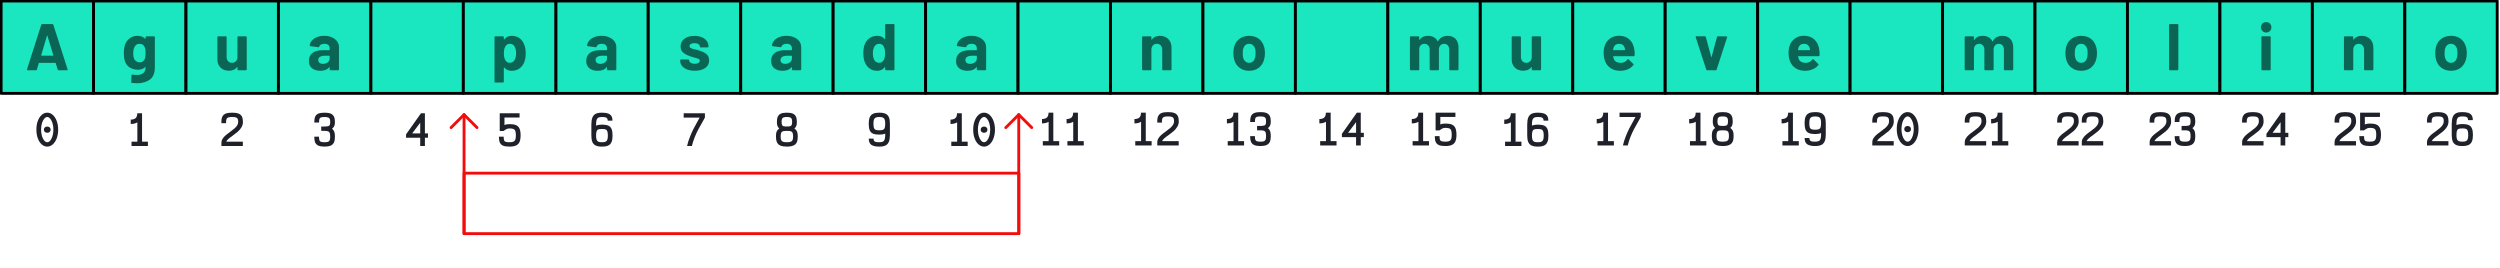 <?xml version="1.0" encoding="UTF-8" standalone="no"?>
<!DOCTYPE svg PUBLIC "-//W3C//DTD SVG 1.1//EN" "http://www.w3.org/Graphics/SVG/1.1/DTD/svg11.dtd">
<svg width="868px" height="93px" version="1.1" xmlns="http://www.w3.org/2000/svg" xmlns:xlink="http://www.w3.org/1999/xlink" xml:space="preserve" xmlns:serif="http://www.serif.com/" style="fill-rule:evenodd;clip-rule:evenodd;stroke-linecap:round;stroke-linejoin:round;stroke-miterlimit:1.5;">
    <g transform="matrix(1,0,0,1,-210.273,-229.686)">
        <g transform="matrix(0.671,0,0,0.473,0,0)">
            <g transform="matrix(0.569,0,0,0.807,28.31,166.756)">
                <rect x="502" y="396" width="84" height="84" style="fill:rgb(26,230,192);stroke:black;stroke-width:2.62px;"/>
                <g transform="matrix(60,0,0,60,523.87,459)">
                    <path d="M0.506,-0C0.499,-0 0.495,-0.003 0.493,-0.01L0.463,-0.108C0.462,-0.111 0.46,-0.112 0.458,-0.112L0.212,-0.112C0.21,-0.112 0.208,-0.111 0.207,-0.108L0.178,-0.01C0.176,-0.003 0.172,-0 0.165,-0L0.038,-0C0.034,-0 0.031,-0.001 0.029,-0.004C0.027,-0.006 0.027,-0.009 0.028,-0.014L0.244,-0.69C0.246,-0.697 0.25,-0.7 0.257,-0.7L0.414,-0.7C0.421,-0.7 0.425,-0.697 0.427,-0.69L0.643,-0.014C0.644,-0.013 0.644,-0.011 0.644,-0.009C0.644,-0.003 0.64,-0 0.633,-0L0.506,-0ZM0.243,-0.227C0.242,-0.223 0.244,-0.221 0.247,-0.221L0.423,-0.221C0.427,-0.221 0.428,-0.223 0.427,-0.227L0.337,-0.524C0.336,-0.527 0.335,-0.528 0.334,-0.528C0.333,-0.527 0.332,-0.526 0.331,-0.524L0.243,-0.227Z" style="fill:rgb(11,101,85);fill-rule:nonzero;"/>
                </g>
            </g>
        </g>
        <g transform="matrix(0.671,0,0,0.473,0,0)">
            <g transform="matrix(0.569,0,0,0.807,76.147,166.756)">
                <rect x="502" y="396" width="84" height="84" style="fill:rgb(26,230,192);stroke:black;stroke-width:2.62px;"/>
                <g transform="matrix(60,0,0,60,527.32,459)">
                    <path d="M0.366,-0.502C0.366,-0.505 0.367,-0.508 0.37,-0.511C0.372,-0.513 0.375,-0.514 0.378,-0.514L0.495,-0.514C0.498,-0.514 0.501,-0.513 0.504,-0.511C0.506,-0.508 0.507,-0.505 0.507,-0.502L0.507,-0.046C0.507,0.041 0.482,0.104 0.432,0.141C0.381,0.178 0.316,0.197 0.237,0.197C0.214,0.197 0.188,0.195 0.159,0.192C0.152,0.191 0.149,0.187 0.149,0.179L0.153,0.076C0.153,0.067 0.158,0.064 0.167,0.065C0.191,0.069 0.213,0.071 0.233,0.071C0.276,0.071 0.309,0.062 0.332,0.043C0.355,0.024 0.366,-0.006 0.366,-0.047C0.366,-0.049 0.365,-0.05 0.364,-0.051C0.363,-0.051 0.361,-0.05 0.36,-0.049C0.335,-0.022 0.298,-0.008 0.249,-0.008C0.206,-0.008 0.166,-0.019 0.13,-0.04C0.093,-0.061 0.067,-0.094 0.052,-0.141C0.042,-0.172 0.037,-0.211 0.037,-0.26C0.037,-0.312 0.043,-0.354 0.055,-0.387C0.069,-0.428 0.093,-0.46 0.126,-0.485C0.159,-0.51 0.198,-0.522 0.242,-0.522C0.293,-0.522 0.333,-0.507 0.36,-0.476C0.361,-0.475 0.363,-0.474 0.364,-0.475C0.365,-0.475 0.366,-0.476 0.366,-0.478L0.366,-0.502ZM0.358,-0.179C0.363,-0.199 0.366,-0.226 0.366,-0.261C0.366,-0.282 0.365,-0.298 0.364,-0.309C0.363,-0.32 0.36,-0.331 0.357,-0.341C0.351,-0.359 0.341,-0.374 0.327,-0.385C0.313,-0.396 0.296,-0.401 0.275,-0.401C0.255,-0.401 0.238,-0.396 0.224,-0.385C0.21,-0.374 0.2,-0.359 0.193,-0.341C0.184,-0.321 0.179,-0.294 0.179,-0.26C0.179,-0.223 0.183,-0.196 0.191,-0.18C0.197,-0.162 0.208,-0.148 0.223,-0.137C0.238,-0.126 0.255,-0.12 0.276,-0.12C0.297,-0.12 0.315,-0.126 0.329,-0.137C0.343,-0.148 0.353,-0.162 0.358,-0.179Z" style="fill:rgb(11,101,85);fill-rule:nonzero;"/>
                </g>
            </g>
        </g>
        <g transform="matrix(0.671,0,0,0.473,0,0)">
            <g transform="matrix(0.569,0,0,0.807,123.985,166.756)">
                <rect x="502" y="396" width="84" height="84" style="fill:rgb(26,230,192);stroke:black;stroke-width:2.62px;"/>
                <g transform="matrix(60,0,0,60,527.65,459)">
                    <path d="M0.352,-0.502C0.352,-0.505 0.353,-0.508 0.356,-0.511C0.358,-0.513 0.361,-0.514 0.364,-0.514L0.481,-0.514C0.484,-0.514 0.487,-0.513 0.49,-0.511C0.492,-0.508 0.493,-0.505 0.493,-0.502L0.493,-0.012C0.493,-0.009 0.492,-0.006 0.49,-0.004C0.487,-0.001 0.484,-0 0.481,-0L0.364,-0C0.361,-0 0.358,-0.001 0.356,-0.004C0.353,-0.006 0.352,-0.009 0.352,-0.012L0.352,-0.046C0.352,-0.048 0.351,-0.049 0.35,-0.05C0.349,-0.05 0.347,-0.049 0.346,-0.047C0.319,-0.011 0.278,0.007 0.222,0.007C0.171,0.007 0.13,-0.008 0.097,-0.039C0.064,-0.07 0.048,-0.113 0.048,-0.168L0.048,-0.502C0.048,-0.505 0.049,-0.508 0.052,-0.511C0.054,-0.513 0.057,-0.514 0.06,-0.514L0.176,-0.514C0.179,-0.514 0.182,-0.513 0.185,-0.511C0.187,-0.508 0.188,-0.505 0.188,-0.502L0.188,-0.203C0.188,-0.176 0.195,-0.155 0.21,-0.138C0.224,-0.121 0.244,-0.113 0.269,-0.113C0.292,-0.113 0.31,-0.12 0.325,-0.134C0.34,-0.147 0.349,-0.165 0.352,-0.187L0.352,-0.502Z" style="fill:rgb(11,101,85);fill-rule:nonzero;"/>
                </g>
            </g>
        </g>
        <g transform="matrix(0.671,0,0,0.473,0,0)">
            <g transform="matrix(0.569,0,0,0.807,171.822,166.756)">
                <rect x="502" y="396" width="84" height="84" style="fill:rgb(26,230,192);stroke:black;stroke-width:2.62px;"/>
                <g transform="matrix(60,0,0,60,528.16,459)">
                    <path d="M0.257,-0.522C0.3,-0.522 0.339,-0.515 0.373,-0.5C0.407,-0.485 0.434,-0.464 0.453,-0.438C0.471,-0.412 0.481,-0.383 0.481,-0.351L0.481,-0.012C0.481,-0.009 0.48,-0.006 0.478,-0.004C0.475,-0.001 0.472,-0 0.469,-0L0.352,-0C0.349,-0 0.346,-0.001 0.344,-0.004C0.341,-0.006 0.34,-0.009 0.34,-0.012L0.34,-0.045C0.34,-0.047 0.339,-0.048 0.338,-0.049C0.337,-0.05 0.335,-0.049 0.334,-0.047C0.306,-0.01 0.261,0.008 0.199,0.008C0.147,0.008 0.105,-0.005 0.073,-0.03C0.041,-0.055 0.025,-0.093 0.025,-0.142C0.025,-0.193 0.043,-0.233 0.079,-0.262C0.115,-0.29 0.166,-0.304 0.233,-0.304L0.335,-0.304C0.338,-0.304 0.34,-0.306 0.34,-0.309L0.34,-0.331C0.34,-0.353 0.333,-0.37 0.32,-0.383C0.307,-0.395 0.287,-0.401 0.26,-0.401C0.239,-0.401 0.222,-0.397 0.209,-0.39C0.195,-0.383 0.186,-0.372 0.182,-0.359C0.18,-0.352 0.176,-0.348 0.169,-0.349L0.048,-0.365C0.04,-0.366 0.036,-0.369 0.037,-0.374C0.04,-0.402 0.051,-0.427 0.071,-0.45C0.09,-0.473 0.116,-0.49 0.149,-0.503C0.181,-0.516 0.217,-0.522 0.257,-0.522ZM0.237,-0.097C0.266,-0.097 0.29,-0.105 0.31,-0.12C0.33,-0.135 0.34,-0.155 0.34,-0.179L0.34,-0.215C0.34,-0.218 0.338,-0.22 0.335,-0.22L0.263,-0.22C0.233,-0.22 0.21,-0.214 0.193,-0.203C0.175,-0.192 0.167,-0.176 0.167,-0.155C0.167,-0.137 0.173,-0.123 0.186,-0.113C0.199,-0.102 0.216,-0.097 0.237,-0.097Z" style="fill:rgb(11,101,85);fill-rule:nonzero;"/>
                </g>
            </g>
        </g>
        <g transform="matrix(0.671,0,0,0.473,0,0)">
            <g transform="matrix(0.569,0,0,0.807,219.66,166.756)">
                <rect x="502" y="396" width="84" height="84" style="fill:rgb(26,230,192);stroke:black;stroke-width:2.62px;"/>
            </g>
        </g>
        <g transform="matrix(0.671,0,0,0.473,0,0)">
            <g transform="matrix(0.569,0,0,0.807,315.334,166.756)">
                <rect x="502" y="396" width="84" height="84" style="fill:rgb(26,230,192);stroke:black;stroke-width:2.62px;"/>
                <g transform="matrix(60,0,0,60,528.16,459)">
                    <path d="M0.257,-0.522C0.3,-0.522 0.339,-0.515 0.373,-0.5C0.407,-0.485 0.434,-0.464 0.453,-0.438C0.471,-0.412 0.481,-0.383 0.481,-0.351L0.481,-0.012C0.481,-0.009 0.48,-0.006 0.478,-0.004C0.475,-0.001 0.472,-0 0.469,-0L0.352,-0C0.349,-0 0.346,-0.001 0.344,-0.004C0.341,-0.006 0.34,-0.009 0.34,-0.012L0.34,-0.045C0.34,-0.047 0.339,-0.048 0.338,-0.049C0.337,-0.05 0.335,-0.049 0.334,-0.047C0.306,-0.01 0.261,0.008 0.199,0.008C0.147,0.008 0.105,-0.005 0.073,-0.03C0.041,-0.055 0.025,-0.093 0.025,-0.142C0.025,-0.193 0.043,-0.233 0.079,-0.262C0.115,-0.29 0.166,-0.304 0.233,-0.304L0.335,-0.304C0.338,-0.304 0.34,-0.306 0.34,-0.309L0.34,-0.331C0.34,-0.353 0.333,-0.37 0.32,-0.383C0.307,-0.395 0.287,-0.401 0.26,-0.401C0.239,-0.401 0.222,-0.397 0.209,-0.39C0.195,-0.383 0.186,-0.372 0.182,-0.359C0.18,-0.352 0.176,-0.348 0.169,-0.349L0.048,-0.365C0.04,-0.366 0.036,-0.369 0.037,-0.374C0.04,-0.402 0.051,-0.427 0.071,-0.45C0.09,-0.473 0.116,-0.49 0.149,-0.503C0.181,-0.516 0.217,-0.522 0.257,-0.522ZM0.237,-0.097C0.266,-0.097 0.29,-0.105 0.31,-0.12C0.33,-0.135 0.34,-0.155 0.34,-0.179L0.34,-0.215C0.34,-0.218 0.338,-0.22 0.335,-0.22L0.263,-0.22C0.233,-0.22 0.21,-0.214 0.193,-0.203C0.175,-0.192 0.167,-0.176 0.167,-0.155C0.167,-0.137 0.173,-0.123 0.186,-0.113C0.199,-0.102 0.216,-0.097 0.237,-0.097Z" style="fill:rgb(11,101,85);fill-rule:nonzero;"/>
                </g>
            </g>
        </g>
        <g transform="matrix(0.671,0,0,0.473,0,0)">
            <g transform="matrix(0.569,0,0,0.807,267.497,166.756)">
                <rect x="502" y="396" width="84" height="84" style="fill:rgb(26,230,192);stroke:black;stroke-width:2.62px;"/>
                <g transform="matrix(60,0,0,60,526.96,459)">
                    <path d="M0.511,-0.376C0.523,-0.342 0.529,-0.302 0.529,-0.256C0.529,-0.21 0.523,-0.168 0.51,-0.131C0.495,-0.088 0.47,-0.055 0.438,-0.03C0.405,-0.005 0.364,0.008 0.315,0.008C0.267,0.008 0.23,-0.009 0.203,-0.042C0.202,-0.044 0.2,-0.045 0.199,-0.044C0.198,-0.043 0.197,-0.042 0.197,-0.04L0.197,0.174C0.197,0.177 0.196,0.18 0.194,0.183C0.191,0.185 0.188,0.186 0.185,0.186L0.068,0.186C0.065,0.186 0.062,0.185 0.06,0.183C0.057,0.18 0.056,0.177 0.056,0.174L0.056,-0.502C0.056,-0.505 0.057,-0.508 0.06,-0.511C0.062,-0.513 0.065,-0.514 0.068,-0.514L0.185,-0.514C0.188,-0.514 0.191,-0.513 0.194,-0.511C0.196,-0.508 0.197,-0.505 0.197,-0.502L0.197,-0.469C0.197,-0.467 0.198,-0.466 0.199,-0.466C0.2,-0.465 0.202,-0.466 0.203,-0.467C0.231,-0.504 0.27,-0.522 0.319,-0.522C0.365,-0.522 0.405,-0.509 0.439,-0.484C0.472,-0.458 0.496,-0.422 0.511,-0.376ZM0.358,-0.152C0.375,-0.178 0.383,-0.213 0.383,-0.258C0.383,-0.3 0.376,-0.333 0.362,-0.358C0.347,-0.387 0.322,-0.401 0.288,-0.401C0.257,-0.401 0.234,-0.387 0.219,-0.358C0.205,-0.334 0.198,-0.3 0.198,-0.257C0.198,-0.212 0.205,-0.178 0.22,-0.153C0.235,-0.126 0.258,-0.113 0.288,-0.113C0.318,-0.113 0.341,-0.126 0.358,-0.152Z" style="fill:rgb(11,101,85);fill-rule:nonzero;"/>
                </g>
            </g>
        </g>
        <g transform="matrix(0.671,0,0,0.473,0,0)">
            <g transform="matrix(0.569,0,0,0.807,363.172,166.756)">
                <rect x="502" y="396" width="84" height="84" style="fill:rgb(26,230,192);stroke:black;stroke-width:2.62px;"/>
                <g transform="matrix(60,0,0,60,528.94,459)">
                    <path d="M0.257,0.007C0.212,0.007 0.173,0.001 0.14,-0.012C0.107,-0.025 0.081,-0.042 0.063,-0.065C0.044,-0.088 0.035,-0.113 0.035,-0.142L0.035,-0.152C0.035,-0.155 0.036,-0.158 0.039,-0.161C0.041,-0.163 0.044,-0.164 0.047,-0.164L0.158,-0.164C0.161,-0.164 0.164,-0.163 0.167,-0.161C0.169,-0.158 0.17,-0.155 0.17,-0.152L0.17,-0.151C0.17,-0.136 0.178,-0.124 0.195,-0.114C0.211,-0.103 0.231,-0.098 0.256,-0.098C0.279,-0.098 0.297,-0.102 0.311,-0.112C0.325,-0.121 0.332,-0.132 0.332,-0.145C0.332,-0.157 0.326,-0.166 0.314,-0.172C0.302,-0.178 0.282,-0.184 0.255,-0.191C0.224,-0.199 0.199,-0.207 0.181,-0.214C0.138,-0.229 0.104,-0.247 0.079,-0.268C0.054,-0.289 0.041,-0.32 0.041,-0.36C0.041,-0.409 0.06,-0.448 0.099,-0.478C0.137,-0.507 0.188,-0.521 0.251,-0.521C0.294,-0.521 0.331,-0.514 0.363,-0.501C0.395,-0.487 0.42,-0.468 0.438,-0.443C0.455,-0.418 0.464,-0.39 0.464,-0.359C0.464,-0.356 0.463,-0.353 0.461,-0.351C0.458,-0.348 0.455,-0.347 0.452,-0.347L0.345,-0.347C0.342,-0.347 0.339,-0.348 0.337,-0.351C0.334,-0.353 0.333,-0.356 0.333,-0.359C0.333,-0.374 0.326,-0.386 0.311,-0.396C0.296,-0.406 0.276,-0.411 0.251,-0.411C0.229,-0.411 0.211,-0.407 0.197,-0.399C0.183,-0.391 0.176,-0.38 0.176,-0.366C0.176,-0.353 0.183,-0.343 0.197,-0.336C0.21,-0.329 0.233,-0.322 0.265,-0.315C0.272,-0.313 0.281,-0.311 0.29,-0.309C0.299,-0.306 0.309,-0.303 0.32,-0.3C0.367,-0.286 0.405,-0.268 0.432,-0.246C0.459,-0.224 0.473,-0.192 0.473,-0.15C0.473,-0.101 0.454,-0.062 0.415,-0.035C0.376,-0.007 0.323,0.007 0.257,0.007Z" style="fill:rgb(11,101,85);fill-rule:nonzero;"/>
                </g>
            </g>
        </g>
        <g transform="matrix(0.671,0,0,0.473,0,0)">
            <g transform="matrix(0.569,0,0,0.807,411.009,166.756)">
                <rect x="502" y="396" width="84" height="84" style="fill:rgb(26,230,192);stroke:black;stroke-width:2.62px;"/>
                <g transform="matrix(60,0,0,60,528.16,459)">
                    <path d="M0.257,-0.522C0.3,-0.522 0.339,-0.515 0.373,-0.5C0.407,-0.485 0.434,-0.464 0.453,-0.438C0.471,-0.412 0.481,-0.383 0.481,-0.351L0.481,-0.012C0.481,-0.009 0.48,-0.006 0.478,-0.004C0.475,-0.001 0.472,-0 0.469,-0L0.352,-0C0.349,-0 0.346,-0.001 0.344,-0.004C0.341,-0.006 0.34,-0.009 0.34,-0.012L0.34,-0.045C0.34,-0.047 0.339,-0.048 0.338,-0.049C0.337,-0.05 0.335,-0.049 0.334,-0.047C0.306,-0.01 0.261,0.008 0.199,0.008C0.147,0.008 0.105,-0.005 0.073,-0.03C0.041,-0.055 0.025,-0.093 0.025,-0.142C0.025,-0.193 0.043,-0.233 0.079,-0.262C0.115,-0.29 0.166,-0.304 0.233,-0.304L0.335,-0.304C0.338,-0.304 0.34,-0.306 0.34,-0.309L0.34,-0.331C0.34,-0.353 0.333,-0.37 0.32,-0.383C0.307,-0.395 0.287,-0.401 0.26,-0.401C0.239,-0.401 0.222,-0.397 0.209,-0.39C0.195,-0.383 0.186,-0.372 0.182,-0.359C0.18,-0.352 0.176,-0.348 0.169,-0.349L0.048,-0.365C0.04,-0.366 0.036,-0.369 0.037,-0.374C0.04,-0.402 0.051,-0.427 0.071,-0.45C0.09,-0.473 0.116,-0.49 0.149,-0.503C0.181,-0.516 0.217,-0.522 0.257,-0.522ZM0.237,-0.097C0.266,-0.097 0.29,-0.105 0.31,-0.12C0.33,-0.135 0.34,-0.155 0.34,-0.179L0.34,-0.215C0.34,-0.218 0.338,-0.22 0.335,-0.22L0.263,-0.22C0.233,-0.22 0.21,-0.214 0.193,-0.203C0.175,-0.192 0.167,-0.176 0.167,-0.155C0.167,-0.137 0.173,-0.123 0.186,-0.113C0.199,-0.102 0.216,-0.097 0.237,-0.097Z" style="fill:rgb(11,101,85);fill-rule:nonzero;"/>
                </g>
            </g>
        </g>
        <g transform="matrix(0.671,0,0,0.473,0,0)">
            <g transform="matrix(0.569,0,0,0.807,458.846,166.756)">
                <rect x="502" y="396" width="84" height="84" style="fill:rgb(26,230,192);stroke:black;stroke-width:2.62px;"/>
                <g transform="matrix(60,0,0,60,527.02,459)">
                    <path d="M0.371,-0.688C0.371,-0.691 0.372,-0.694 0.375,-0.697C0.377,-0.699 0.38,-0.7 0.383,-0.7L0.5,-0.7C0.503,-0.7 0.506,-0.699 0.509,-0.697C0.511,-0.694 0.512,-0.691 0.512,-0.688L0.512,-0.012C0.512,-0.009 0.511,-0.006 0.509,-0.004C0.506,-0.001 0.503,-0 0.5,-0L0.383,-0C0.38,-0 0.377,-0.001 0.375,-0.004C0.372,-0.006 0.371,-0.009 0.371,-0.012L0.371,-0.045C0.371,-0.047 0.37,-0.048 0.369,-0.049C0.368,-0.049 0.366,-0.048 0.365,-0.047C0.337,-0.01 0.299,0.008 0.25,0.008C0.203,0.008 0.163,-0.005 0.13,-0.031C0.096,-0.057 0.072,-0.093 0.057,-0.138C0.046,-0.173 0.04,-0.213 0.04,-0.259C0.04,-0.306 0.046,-0.348 0.058,-0.383C0.073,-0.426 0.097,-0.46 0.131,-0.485C0.164,-0.509 0.204,-0.522 0.253,-0.522C0.301,-0.522 0.338,-0.505 0.365,-0.472C0.366,-0.47 0.368,-0.469 0.369,-0.47C0.37,-0.471 0.371,-0.472 0.371,-0.474L0.371,-0.688ZM0.35,-0.156C0.363,-0.181 0.37,-0.214 0.37,-0.257C0.37,-0.302 0.363,-0.337 0.348,-0.362C0.333,-0.388 0.31,-0.401 0.281,-0.401C0.25,-0.401 0.226,-0.388 0.21,-0.362C0.193,-0.336 0.185,-0.301 0.185,-0.256C0.185,-0.216 0.192,-0.183 0.206,-0.156C0.223,-0.127 0.247,-0.113 0.28,-0.113C0.31,-0.113 0.333,-0.127 0.35,-0.156Z" style="fill:rgb(11,101,85);fill-rule:nonzero;"/>
                </g>
            </g>
        </g>
        <g transform="matrix(0.671,0,0,0.473,0,0)">
            <g transform="matrix(0.569,0,0,0.807,506.684,166.756)">
                <rect x="502" y="396" width="84" height="84" style="fill:rgb(26,230,192);stroke:black;stroke-width:2.62px;"/>
                <g transform="matrix(60,0,0,60,528.16,459)">
                    <path d="M0.257,-0.522C0.3,-0.522 0.339,-0.515 0.373,-0.5C0.407,-0.485 0.434,-0.464 0.453,-0.438C0.471,-0.412 0.481,-0.383 0.481,-0.351L0.481,-0.012C0.481,-0.009 0.48,-0.006 0.478,-0.004C0.475,-0.001 0.472,-0 0.469,-0L0.352,-0C0.349,-0 0.346,-0.001 0.344,-0.004C0.341,-0.006 0.34,-0.009 0.34,-0.012L0.34,-0.045C0.34,-0.047 0.339,-0.048 0.338,-0.049C0.337,-0.05 0.335,-0.049 0.334,-0.047C0.306,-0.01 0.261,0.008 0.199,0.008C0.147,0.008 0.105,-0.005 0.073,-0.03C0.041,-0.055 0.025,-0.093 0.025,-0.142C0.025,-0.193 0.043,-0.233 0.079,-0.262C0.115,-0.29 0.166,-0.304 0.233,-0.304L0.335,-0.304C0.338,-0.304 0.34,-0.306 0.34,-0.309L0.34,-0.331C0.34,-0.353 0.333,-0.37 0.32,-0.383C0.307,-0.395 0.287,-0.401 0.26,-0.401C0.239,-0.401 0.222,-0.397 0.209,-0.39C0.195,-0.383 0.186,-0.372 0.182,-0.359C0.18,-0.352 0.176,-0.348 0.169,-0.349L0.048,-0.365C0.04,-0.366 0.036,-0.369 0.037,-0.374C0.04,-0.402 0.051,-0.427 0.071,-0.45C0.09,-0.473 0.116,-0.49 0.149,-0.503C0.181,-0.516 0.217,-0.522 0.257,-0.522ZM0.237,-0.097C0.266,-0.097 0.29,-0.105 0.31,-0.12C0.33,-0.135 0.34,-0.155 0.34,-0.179L0.34,-0.215C0.34,-0.218 0.338,-0.22 0.335,-0.22L0.263,-0.22C0.233,-0.22 0.21,-0.214 0.193,-0.203C0.175,-0.192 0.167,-0.176 0.167,-0.155C0.167,-0.137 0.173,-0.123 0.186,-0.113C0.199,-0.102 0.216,-0.097 0.237,-0.097Z" style="fill:rgb(11,101,85);fill-rule:nonzero;"/>
                </g>
            </g>
        </g>
        <g transform="matrix(0.671,0,0,0.473,0,0)">
            <g transform="matrix(0.569,0,0,0.807,554.521,166.756)">
                <rect x="502" y="396" width="84" height="84" style="fill:rgb(26,230,192);stroke:black;stroke-width:2.62px;"/>
            </g>
        </g>
        <g transform="matrix(0.671,0,0,0.473,0,0)">
            <g transform="matrix(0.569,0,0,0.807,602.359,166.756)">
                <rect x="502" y="396" width="84" height="84" style="fill:rgb(26,230,192);stroke:black;stroke-width:2.62px;"/>
                <g transform="matrix(60,0,0,60,527.59,459)">
                    <path d="M0.32,-0.522C0.373,-0.522 0.416,-0.506 0.449,-0.473C0.482,-0.44 0.498,-0.396 0.498,-0.34L0.498,-0.012C0.498,-0.009 0.497,-0.006 0.495,-0.004C0.492,-0.001 0.489,-0 0.486,-0L0.369,-0C0.366,-0 0.363,-0.001 0.361,-0.004C0.358,-0.006 0.357,-0.009 0.357,-0.012L0.357,-0.311C0.357,-0.338 0.349,-0.359 0.335,-0.376C0.32,-0.393 0.3,-0.401 0.275,-0.401C0.25,-0.401 0.231,-0.393 0.216,-0.376C0.201,-0.359 0.193,-0.338 0.193,-0.311L0.193,-0.012C0.193,-0.009 0.192,-0.006 0.19,-0.004C0.187,-0.001 0.184,-0 0.181,-0L0.064,-0C0.061,-0 0.058,-0.001 0.056,-0.004C0.053,-0.006 0.052,-0.009 0.052,-0.012L0.052,-0.502C0.052,-0.505 0.053,-0.508 0.056,-0.511C0.058,-0.513 0.061,-0.514 0.064,-0.514L0.181,-0.514C0.184,-0.514 0.187,-0.513 0.19,-0.511C0.192,-0.508 0.193,-0.505 0.193,-0.502L0.193,-0.467C0.193,-0.465 0.194,-0.464 0.195,-0.463C0.196,-0.462 0.197,-0.463 0.198,-0.464C0.225,-0.503 0.266,-0.522 0.32,-0.522Z" style="fill:rgb(11,101,85);fill-rule:nonzero;"/>
                </g>
            </g>
        </g>
        <g transform="matrix(0.671,0,0,0.473,0,0)">
            <g transform="matrix(0.569,0,0,0.807,650.196,166.756)">
                <rect x="502" y="396" width="84" height="84" style="fill:rgb(26,230,192);stroke:black;stroke-width:2.62px;"/>
                <g transform="matrix(60,0,0,60,527.29,459)">
                    <path d="M0.279,0.008C0.223,0.008 0.175,-0.007 0.135,-0.036C0.095,-0.065 0.068,-0.105 0.053,-0.156C0.044,-0.187 0.039,-0.221 0.039,-0.258C0.039,-0.297 0.044,-0.333 0.053,-0.364C0.068,-0.413 0.096,-0.452 0.136,-0.48C0.176,-0.508 0.224,-0.522 0.28,-0.522C0.335,-0.522 0.381,-0.508 0.42,-0.481C0.459,-0.453 0.486,-0.414 0.502,-0.365C0.513,-0.332 0.518,-0.297 0.518,-0.26C0.518,-0.224 0.513,-0.19 0.504,-0.159C0.489,-0.107 0.462,-0.066 0.423,-0.037C0.383,-0.007 0.335,0.008 0.279,0.008ZM0.279,-0.113C0.301,-0.113 0.32,-0.12 0.335,-0.133C0.35,-0.146 0.361,-0.165 0.368,-0.188C0.373,-0.209 0.376,-0.233 0.376,-0.258C0.376,-0.286 0.373,-0.31 0.368,-0.329C0.361,-0.352 0.349,-0.369 0.334,-0.382C0.319,-0.395 0.3,-0.401 0.278,-0.401C0.255,-0.401 0.237,-0.395 0.222,-0.382C0.207,-0.369 0.196,-0.352 0.189,-0.329C0.184,-0.313 0.181,-0.289 0.181,-0.258C0.181,-0.228 0.183,-0.205 0.188,-0.188C0.195,-0.165 0.206,-0.146 0.222,-0.133C0.237,-0.12 0.256,-0.113 0.279,-0.113Z" style="fill:rgb(11,101,85);fill-rule:nonzero;"/>
                </g>
            </g>
        </g>
        <g transform="matrix(0.671,0,0,0.473,0,0)">
            <g transform="matrix(0.569,0,0,0.807,698.033,166.756)">
                <rect x="502" y="396" width="84" height="84" style="fill:rgb(26,230,192);stroke:black;stroke-width:2.62px;"/>
            </g>
        </g>
        <g transform="matrix(0.671,0,0,0.473,0,0)">
            <g transform="matrix(0.569,0,0,0.807,745.871,166.756)">
                <rect x="502" y="396" width="84" height="84" style="fill:rgb(26,230,192);stroke:black;stroke-width:2.62px;"/>
                <g transform="matrix(60,0,0,60,518.95,459)">
                    <path d="M0.622,-0.522C0.674,-0.522 0.715,-0.506 0.744,-0.475C0.773,-0.444 0.788,-0.4 0.788,-0.343L0.788,-0.012C0.788,-0.009 0.787,-0.006 0.785,-0.004C0.782,-0.001 0.779,-0 0.776,-0L0.659,-0C0.656,-0 0.653,-0.001 0.651,-0.004C0.648,-0.006 0.647,-0.009 0.647,-0.012L0.647,-0.312C0.647,-0.339 0.64,-0.361 0.626,-0.377C0.612,-0.393 0.593,-0.401 0.57,-0.401C0.547,-0.401 0.528,-0.393 0.513,-0.377C0.498,-0.361 0.491,-0.34 0.491,-0.313L0.491,-0.012C0.491,-0.009 0.49,-0.006 0.488,-0.004C0.485,-0.001 0.482,-0 0.479,-0L0.363,-0C0.36,-0 0.357,-0.001 0.355,-0.004C0.352,-0.006 0.351,-0.009 0.351,-0.012L0.351,-0.312C0.351,-0.339 0.344,-0.36 0.329,-0.377C0.314,-0.393 0.295,-0.401 0.272,-0.401C0.251,-0.401 0.233,-0.395 0.219,-0.382C0.204,-0.369 0.196,-0.352 0.193,-0.329L0.193,-0.012C0.193,-0.009 0.192,-0.006 0.19,-0.004C0.187,-0.001 0.184,-0 0.181,-0L0.064,-0C0.061,-0 0.058,-0.001 0.056,-0.004C0.053,-0.006 0.052,-0.009 0.052,-0.012L0.052,-0.502C0.052,-0.505 0.053,-0.508 0.056,-0.511C0.058,-0.513 0.061,-0.514 0.064,-0.514L0.181,-0.514C0.184,-0.514 0.187,-0.513 0.19,-0.511C0.192,-0.508 0.193,-0.505 0.193,-0.502L0.193,-0.463C0.193,-0.461 0.194,-0.46 0.195,-0.459C0.196,-0.458 0.198,-0.459 0.199,-0.461C0.226,-0.502 0.269,-0.522 0.326,-0.522C0.359,-0.522 0.389,-0.515 0.414,-0.501C0.439,-0.487 0.458,-0.467 0.471,-0.441C0.473,-0.437 0.475,-0.437 0.478,-0.441C0.493,-0.468 0.513,-0.489 0.538,-0.502C0.563,-0.515 0.591,-0.522 0.622,-0.522Z" style="fill:rgb(11,101,85);fill-rule:nonzero;"/>
                </g>
            </g>
        </g>
        <g transform="matrix(0.671,0,0,0.473,0,0)">
            <g transform="matrix(0.569,0,0,0.807,793.708,166.756)">
                <rect x="502" y="396" width="84" height="84" style="fill:rgb(26,230,192);stroke:black;stroke-width:2.62px;"/>
                <g transform="matrix(60,0,0,60,527.65,459)">
                    <path d="M0.352,-0.502C0.352,-0.505 0.353,-0.508 0.356,-0.511C0.358,-0.513 0.361,-0.514 0.364,-0.514L0.481,-0.514C0.484,-0.514 0.487,-0.513 0.49,-0.511C0.492,-0.508 0.493,-0.505 0.493,-0.502L0.493,-0.012C0.493,-0.009 0.492,-0.006 0.49,-0.004C0.487,-0.001 0.484,-0 0.481,-0L0.364,-0C0.361,-0 0.358,-0.001 0.356,-0.004C0.353,-0.006 0.352,-0.009 0.352,-0.012L0.352,-0.046C0.352,-0.048 0.351,-0.049 0.35,-0.05C0.349,-0.05 0.347,-0.049 0.346,-0.047C0.319,-0.011 0.278,0.007 0.222,0.007C0.171,0.007 0.13,-0.008 0.097,-0.039C0.064,-0.07 0.048,-0.113 0.048,-0.168L0.048,-0.502C0.048,-0.505 0.049,-0.508 0.052,-0.511C0.054,-0.513 0.057,-0.514 0.06,-0.514L0.176,-0.514C0.179,-0.514 0.182,-0.513 0.185,-0.511C0.187,-0.508 0.188,-0.505 0.188,-0.502L0.188,-0.203C0.188,-0.176 0.195,-0.155 0.21,-0.138C0.224,-0.121 0.244,-0.113 0.269,-0.113C0.292,-0.113 0.31,-0.12 0.325,-0.134C0.34,-0.147 0.349,-0.165 0.352,-0.187L0.352,-0.502Z" style="fill:rgb(11,101,85);fill-rule:nonzero;"/>
                </g>
            </g>
        </g>
        <g transform="matrix(0.671,0,0,0.473,0,0)">
            <g transform="matrix(0.569,0,0,0.807,841.546,166.756)">
                <rect x="502" y="396" width="84" height="84" style="fill:rgb(26,230,192);stroke:black;stroke-width:2.62px;"/>
                <g transform="matrix(60,0,0,60,527.62,459)">
                    <path d="M0.507,-0.31C0.511,-0.285 0.512,-0.256 0.511,-0.225C0.51,-0.217 0.506,-0.213 0.498,-0.213L0.189,-0.213C0.185,-0.213 0.184,-0.211 0.185,-0.208C0.187,-0.195 0.191,-0.181 0.196,-0.168C0.213,-0.131 0.249,-0.112 0.302,-0.112C0.345,-0.113 0.378,-0.13 0.403,-0.164C0.406,-0.168 0.409,-0.17 0.412,-0.17C0.414,-0.17 0.416,-0.169 0.419,-0.166L0.491,-0.095C0.494,-0.092 0.496,-0.089 0.496,-0.086C0.496,-0.085 0.495,-0.082 0.492,-0.078C0.47,-0.051 0.442,-0.029 0.407,-0.015C0.372,0 0.334,0.008 0.293,0.008C0.236,0.008 0.187,-0.005 0.148,-0.031C0.108,-0.057 0.079,-0.093 0.062,-0.14C0.048,-0.173 0.041,-0.217 0.041,-0.271C0.041,-0.308 0.046,-0.34 0.056,-0.368C0.071,-0.415 0.098,-0.453 0.137,-0.481C0.175,-0.509 0.22,-0.523 0.273,-0.523C0.34,-0.523 0.393,-0.504 0.434,-0.465C0.474,-0.426 0.498,-0.375 0.507,-0.31ZM0.274,-0.401C0.232,-0.401 0.204,-0.381 0.191,-0.342C0.188,-0.333 0.186,-0.323 0.184,-0.31C0.184,-0.307 0.186,-0.305 0.189,-0.305L0.362,-0.305C0.366,-0.305 0.367,-0.307 0.366,-0.31C0.363,-0.329 0.361,-0.339 0.361,-0.338C0.355,-0.358 0.345,-0.374 0.33,-0.385C0.315,-0.396 0.296,-0.401 0.274,-0.401Z" style="fill:rgb(11,101,85);fill-rule:nonzero;"/>
                </g>
            </g>
        </g>
        <g transform="matrix(0.671,0,0,0.473,0,0)">
            <g transform="matrix(0.569,0,0,0.807,889.383,166.756)">
                <rect x="502" y="396" width="84" height="84" style="fill:rgb(26,230,192);stroke:black;stroke-width:2.62px;"/>
                <g transform="matrix(60,0,0,60,528.4,459)">
                    <path d="M0.195,-0C0.188,-0 0.184,-0.003 0.182,-0.01L0.022,-0.501C0.021,-0.502 0.021,-0.504 0.021,-0.506C0.021,-0.512 0.025,-0.515 0.032,-0.515L0.161,-0.515C0.168,-0.515 0.173,-0.512 0.175,-0.505L0.257,-0.202C0.258,-0.2 0.259,-0.199 0.26,-0.199C0.261,-0.199 0.262,-0.2 0.263,-0.202L0.345,-0.505C0.347,-0.512 0.352,-0.515 0.359,-0.515L0.488,-0.513C0.492,-0.513 0.495,-0.512 0.497,-0.51C0.499,-0.507 0.499,-0.504 0.498,-0.499L0.339,-0.01C0.337,-0.003 0.333,-0 0.326,-0L0.195,-0Z" style="fill:rgb(11,101,85);fill-rule:nonzero;"/>
                </g>
            </g>
        </g>
        <g transform="matrix(0.671,0,0,0.473,0,0)">
            <g transform="matrix(0.569,0,0,0.807,937.22,166.756)">
                <rect x="502" y="396" width="84" height="84" style="fill:rgb(26,230,192);stroke:black;stroke-width:2.62px;"/>
                <g transform="matrix(60,0,0,60,527.62,459)">
                    <path d="M0.507,-0.31C0.511,-0.285 0.512,-0.256 0.511,-0.225C0.51,-0.217 0.506,-0.213 0.498,-0.213L0.189,-0.213C0.185,-0.213 0.184,-0.211 0.185,-0.208C0.187,-0.195 0.191,-0.181 0.196,-0.168C0.213,-0.131 0.249,-0.112 0.302,-0.112C0.345,-0.113 0.378,-0.13 0.403,-0.164C0.406,-0.168 0.409,-0.17 0.412,-0.17C0.414,-0.17 0.416,-0.169 0.419,-0.166L0.491,-0.095C0.494,-0.092 0.496,-0.089 0.496,-0.086C0.496,-0.085 0.495,-0.082 0.492,-0.078C0.47,-0.051 0.442,-0.029 0.407,-0.015C0.372,0 0.334,0.008 0.293,0.008C0.236,0.008 0.187,-0.005 0.148,-0.031C0.108,-0.057 0.079,-0.093 0.062,-0.14C0.048,-0.173 0.041,-0.217 0.041,-0.271C0.041,-0.308 0.046,-0.34 0.056,-0.368C0.071,-0.415 0.098,-0.453 0.137,-0.481C0.175,-0.509 0.22,-0.523 0.273,-0.523C0.34,-0.523 0.393,-0.504 0.434,-0.465C0.474,-0.426 0.498,-0.375 0.507,-0.31ZM0.274,-0.401C0.232,-0.401 0.204,-0.381 0.191,-0.342C0.188,-0.333 0.186,-0.323 0.184,-0.31C0.184,-0.307 0.186,-0.305 0.189,-0.305L0.362,-0.305C0.366,-0.305 0.367,-0.307 0.366,-0.31C0.363,-0.329 0.361,-0.339 0.361,-0.338C0.355,-0.358 0.345,-0.374 0.33,-0.385C0.315,-0.396 0.296,-0.401 0.274,-0.401Z" style="fill:rgb(11,101,85);fill-rule:nonzero;"/>
                </g>
            </g>
        </g>
        <g transform="matrix(0.671,0,0,0.473,0,0)">
            <g transform="matrix(0.569,0,0,0.807,985.058,166.756)">
                <rect x="502" y="396" width="84" height="84" style="fill:rgb(26,230,192);stroke:black;stroke-width:2.62px;"/>
            </g>
        </g>
        <g transform="matrix(0.671,0,0,0.473,0,0)">
            <g transform="matrix(0.569,0,0,0.807,1032.9,166.756)">
                <rect x="502" y="396" width="84" height="84" style="fill:rgb(26,230,192);stroke:black;stroke-width:2.62px;"/>
                <g transform="matrix(60,0,0,60,518.95,459)">
                    <path d="M0.622,-0.522C0.674,-0.522 0.715,-0.506 0.744,-0.475C0.773,-0.444 0.788,-0.4 0.788,-0.343L0.788,-0.012C0.788,-0.009 0.787,-0.006 0.785,-0.004C0.782,-0.001 0.779,-0 0.776,-0L0.659,-0C0.656,-0 0.653,-0.001 0.651,-0.004C0.648,-0.006 0.647,-0.009 0.647,-0.012L0.647,-0.312C0.647,-0.339 0.64,-0.361 0.626,-0.377C0.612,-0.393 0.593,-0.401 0.57,-0.401C0.547,-0.401 0.528,-0.393 0.513,-0.377C0.498,-0.361 0.491,-0.34 0.491,-0.313L0.491,-0.012C0.491,-0.009 0.49,-0.006 0.488,-0.004C0.485,-0.001 0.482,-0 0.479,-0L0.363,-0C0.36,-0 0.357,-0.001 0.355,-0.004C0.352,-0.006 0.351,-0.009 0.351,-0.012L0.351,-0.312C0.351,-0.339 0.344,-0.36 0.329,-0.377C0.314,-0.393 0.295,-0.401 0.272,-0.401C0.251,-0.401 0.233,-0.395 0.219,-0.382C0.204,-0.369 0.196,-0.352 0.193,-0.329L0.193,-0.012C0.193,-0.009 0.192,-0.006 0.19,-0.004C0.187,-0.001 0.184,-0 0.181,-0L0.064,-0C0.061,-0 0.058,-0.001 0.056,-0.004C0.053,-0.006 0.052,-0.009 0.052,-0.012L0.052,-0.502C0.052,-0.505 0.053,-0.508 0.056,-0.511C0.058,-0.513 0.061,-0.514 0.064,-0.514L0.181,-0.514C0.184,-0.514 0.187,-0.513 0.19,-0.511C0.192,-0.508 0.193,-0.505 0.193,-0.502L0.193,-0.463C0.193,-0.461 0.194,-0.46 0.195,-0.459C0.196,-0.458 0.198,-0.459 0.199,-0.461C0.226,-0.502 0.269,-0.522 0.326,-0.522C0.359,-0.522 0.389,-0.515 0.414,-0.501C0.439,-0.487 0.458,-0.467 0.471,-0.441C0.473,-0.437 0.475,-0.437 0.478,-0.441C0.493,-0.468 0.513,-0.489 0.538,-0.502C0.563,-0.515 0.591,-0.522 0.622,-0.522Z" style="fill:rgb(11,101,85);fill-rule:nonzero;"/>
                </g>
            </g>
        </g>
        <g transform="matrix(0.671,0,0,0.473,0,0)">
            <g transform="matrix(0.569,0,0,0.807,1080.73,166.756)">
                <rect x="502" y="396" width="84" height="84" style="fill:rgb(26,230,192);stroke:black;stroke-width:2.62px;"/>
                <g transform="matrix(60,0,0,60,527.29,459)">
                    <path d="M0.279,0.008C0.223,0.008 0.175,-0.007 0.135,-0.036C0.095,-0.065 0.068,-0.105 0.053,-0.156C0.044,-0.187 0.039,-0.221 0.039,-0.258C0.039,-0.297 0.044,-0.333 0.053,-0.364C0.068,-0.413 0.096,-0.452 0.136,-0.48C0.176,-0.508 0.224,-0.522 0.28,-0.522C0.335,-0.522 0.381,-0.508 0.42,-0.481C0.459,-0.453 0.486,-0.414 0.502,-0.365C0.513,-0.332 0.518,-0.297 0.518,-0.26C0.518,-0.224 0.513,-0.19 0.504,-0.159C0.489,-0.107 0.462,-0.066 0.423,-0.037C0.383,-0.007 0.335,0.008 0.279,0.008ZM0.279,-0.113C0.301,-0.113 0.32,-0.12 0.335,-0.133C0.35,-0.146 0.361,-0.165 0.368,-0.188C0.373,-0.209 0.376,-0.233 0.376,-0.258C0.376,-0.286 0.373,-0.31 0.368,-0.329C0.361,-0.352 0.349,-0.369 0.334,-0.382C0.319,-0.395 0.3,-0.401 0.278,-0.401C0.255,-0.401 0.237,-0.395 0.222,-0.382C0.207,-0.369 0.196,-0.352 0.189,-0.329C0.184,-0.313 0.181,-0.289 0.181,-0.258C0.181,-0.228 0.183,-0.205 0.188,-0.188C0.195,-0.165 0.206,-0.146 0.222,-0.133C0.237,-0.12 0.256,-0.113 0.279,-0.113Z" style="fill:rgb(11,101,85);fill-rule:nonzero;"/>
                </g>
            </g>
        </g>
        <g transform="matrix(0.671,0,0,0.473,0,0)">
            <g transform="matrix(0.569,0,0,0.807,1128.57,166.756)">
                <rect x="502" y="396" width="84" height="84" style="fill:rgb(26,230,192);stroke:black;stroke-width:2.62px;"/>
                <g transform="matrix(60,0,0,60,536.68,459)">
                    <path d="M0.064,-0C0.061,-0 0.058,-0.001 0.056,-0.004C0.053,-0.006 0.052,-0.009 0.052,-0.012L0.052,-0.688C0.052,-0.691 0.053,-0.694 0.056,-0.697C0.058,-0.699 0.061,-0.7 0.064,-0.7L0.181,-0.7C0.184,-0.7 0.187,-0.699 0.19,-0.697C0.192,-0.694 0.193,-0.691 0.193,-0.688L0.193,-0.012C0.193,-0.009 0.192,-0.006 0.19,-0.004C0.187,-0.001 0.184,-0 0.181,-0L0.064,-0Z" style="fill:rgb(11,101,85);fill-rule:nonzero;"/>
                </g>
            </g>
        </g>
        <g transform="matrix(0.671,0,0,0.473,0,0)">
            <g transform="matrix(0.569,0,0,0.807,1176.41,166.756)">
                <rect x="502" y="396" width="84" height="84" style="fill:rgb(26,230,192);stroke:black;stroke-width:2.62px;"/>
                <g transform="matrix(60,0,0,60,536.35,459)">
                    <path d="M0.128,-0.572C0.105,-0.572 0.087,-0.58 0.072,-0.595C0.057,-0.61 0.049,-0.628 0.049,-0.651C0.049,-0.674 0.056,-0.693 0.071,-0.708C0.086,-0.723 0.105,-0.73 0.128,-0.73C0.151,-0.73 0.17,-0.723 0.185,-0.708C0.2,-0.693 0.207,-0.674 0.207,-0.651C0.207,-0.628 0.2,-0.61 0.185,-0.595C0.169,-0.58 0.151,-0.572 0.128,-0.572ZM0.068,-0C0.065,-0 0.062,-0.001 0.06,-0.004C0.057,-0.006 0.056,-0.009 0.056,-0.012L0.056,-0.503C0.056,-0.506 0.057,-0.509 0.06,-0.512C0.062,-0.514 0.065,-0.515 0.068,-0.515L0.185,-0.515C0.188,-0.515 0.191,-0.514 0.194,-0.512C0.196,-0.509 0.197,-0.506 0.197,-0.503L0.197,-0.012C0.197,-0.009 0.196,-0.006 0.194,-0.004C0.191,-0.001 0.188,-0 0.185,-0L0.068,-0Z" style="fill:rgb(11,101,85);fill-rule:nonzero;"/>
                </g>
            </g>
        </g>
        <g transform="matrix(0.671,0,0,0.473,0,0)">
            <g transform="matrix(0.569,0,0,0.807,1224.24,166.756)">
                <rect x="502" y="396" width="84" height="84" style="fill:rgb(26,230,192);stroke:black;stroke-width:2.62px;"/>
                <g transform="matrix(60,0,0,60,527.59,459)">
                    <path d="M0.32,-0.522C0.373,-0.522 0.416,-0.506 0.449,-0.473C0.482,-0.44 0.498,-0.396 0.498,-0.34L0.498,-0.012C0.498,-0.009 0.497,-0.006 0.495,-0.004C0.492,-0.001 0.489,-0 0.486,-0L0.369,-0C0.366,-0 0.363,-0.001 0.361,-0.004C0.358,-0.006 0.357,-0.009 0.357,-0.012L0.357,-0.311C0.357,-0.338 0.349,-0.359 0.335,-0.376C0.32,-0.393 0.3,-0.401 0.275,-0.401C0.25,-0.401 0.231,-0.393 0.216,-0.376C0.201,-0.359 0.193,-0.338 0.193,-0.311L0.193,-0.012C0.193,-0.009 0.192,-0.006 0.19,-0.004C0.187,-0.001 0.184,-0 0.181,-0L0.064,-0C0.061,-0 0.058,-0.001 0.056,-0.004C0.053,-0.006 0.052,-0.009 0.052,-0.012L0.052,-0.502C0.052,-0.505 0.053,-0.508 0.056,-0.511C0.058,-0.513 0.061,-0.514 0.064,-0.514L0.181,-0.514C0.184,-0.514 0.187,-0.513 0.19,-0.511C0.192,-0.508 0.193,-0.505 0.193,-0.502L0.193,-0.467C0.193,-0.465 0.194,-0.464 0.195,-0.463C0.196,-0.462 0.197,-0.463 0.198,-0.464C0.225,-0.503 0.266,-0.522 0.32,-0.522Z" style="fill:rgb(11,101,85);fill-rule:nonzero;"/>
                </g>
            </g>
        </g>
        <g transform="matrix(0.671,0,0,0.473,0,0)">
            <g transform="matrix(0.569,0,0,0.807,1272.08,166.756)">
                <rect x="502" y="396" width="84" height="84" style="fill:rgb(26,230,192);stroke:black;stroke-width:2.62px;"/>
                <g transform="matrix(60,0,0,60,527.29,459)">
                    <path d="M0.279,0.008C0.223,0.008 0.175,-0.007 0.135,-0.036C0.095,-0.065 0.068,-0.105 0.053,-0.156C0.044,-0.187 0.039,-0.221 0.039,-0.258C0.039,-0.297 0.044,-0.333 0.053,-0.364C0.068,-0.413 0.096,-0.452 0.136,-0.48C0.176,-0.508 0.224,-0.522 0.28,-0.522C0.335,-0.522 0.381,-0.508 0.42,-0.481C0.459,-0.453 0.486,-0.414 0.502,-0.365C0.513,-0.332 0.518,-0.297 0.518,-0.26C0.518,-0.224 0.513,-0.19 0.504,-0.159C0.489,-0.107 0.462,-0.066 0.423,-0.037C0.383,-0.007 0.335,0.008 0.279,0.008ZM0.279,-0.113C0.301,-0.113 0.32,-0.12 0.335,-0.133C0.35,-0.146 0.361,-0.165 0.368,-0.188C0.373,-0.209 0.376,-0.233 0.376,-0.258C0.376,-0.286 0.373,-0.31 0.368,-0.329C0.361,-0.352 0.349,-0.369 0.334,-0.382C0.319,-0.395 0.3,-0.401 0.278,-0.401C0.255,-0.401 0.237,-0.395 0.222,-0.382C0.207,-0.369 0.196,-0.352 0.189,-0.329C0.184,-0.313 0.181,-0.289 0.181,-0.258C0.181,-0.228 0.183,-0.205 0.188,-0.188C0.195,-0.165 0.206,-0.146 0.222,-0.133C0.237,-0.12 0.256,-0.113 0.279,-0.113Z" style="fill:rgb(11,101,85);fill-rule:nonzero;"/>
                </g>
            </g>
        </g>
        <g transform="matrix(0.671,0,0,0.473,0,0)">
            <g transform="matrix(0.569,0,0,0.807,8.479,36.76)">
                <g transform="matrix(41,0,0,41,567.621,689)">
                    <path d="M0.273,0.013C0.228,0.013 0.187,-0.004 0.15,-0.036C0.113,-0.069 0.084,-0.114 0.063,-0.172C0.042,-0.229 0.032,-0.293 0.032,-0.364C0.032,-0.434 0.042,-0.498 0.063,-0.555C0.084,-0.613 0.113,-0.658 0.15,-0.691C0.187,-0.724 0.228,-0.74 0.273,-0.74C0.318,-0.74 0.358,-0.724 0.395,-0.691C0.432,-0.658 0.462,-0.613 0.483,-0.555C0.504,-0.498 0.515,-0.434 0.515,-0.364C0.515,-0.293 0.504,-0.229 0.483,-0.172C0.462,-0.114 0.432,-0.069 0.395,-0.036C0.358,-0.004 0.318,0.013 0.273,0.013ZM0.273,-0.084C0.296,-0.084 0.318,-0.096 0.339,-0.121C0.36,-0.146 0.377,-0.18 0.39,-0.223C0.403,-0.266 0.409,-0.313 0.409,-0.364C0.409,-0.415 0.403,-0.462 0.39,-0.505C0.377,-0.548 0.36,-0.582 0.339,-0.606C0.318,-0.631 0.296,-0.644 0.273,-0.644C0.25,-0.644 0.228,-0.631 0.206,-0.606C0.185,-0.582 0.168,-0.548 0.155,-0.505C0.143,-0.462 0.136,-0.415 0.136,-0.364C0.136,-0.313 0.143,-0.266 0.155,-0.223C0.168,-0.18 0.185,-0.146 0.206,-0.121C0.228,-0.096 0.25,-0.084 0.273,-0.084ZM0.273,-0.294C0.251,-0.294 0.233,-0.3 0.219,-0.313C0.205,-0.326 0.198,-0.343 0.198,-0.364C0.198,-0.384 0.205,-0.4 0.219,-0.413C0.233,-0.425 0.251,-0.432 0.273,-0.432C0.295,-0.432 0.313,-0.425 0.327,-0.413C0.341,-0.4 0.348,-0.384 0.348,-0.364C0.348,-0.343 0.341,-0.326 0.327,-0.313C0.313,-0.3 0.295,-0.294 0.273,-0.294Z" style="fill:rgb(30,33,41);fill-rule:nonzero;"/>
                </g>
            </g>
        </g>
        <g transform="matrix(0.671,0,0,0.473,0,0)">
            <g transform="matrix(0.569,0,0,0.807,56.316,36.76)">
                <g transform="matrix(41,0,0,41,567.621,689)">
                    <path d="M0.325,-0.096L0.455,-0.096L0.455,-0L0.092,-0L0.092,-0.096L0.221,-0.096L0.221,-0.525C0.18,-0.501 0.131,-0.489 0.074,-0.489L0.074,-0.586C0.123,-0.586 0.159,-0.598 0.183,-0.62C0.207,-0.643 0.219,-0.679 0.219,-0.727L0.325,-0.727L0.325,-0.096Z" style="fill:rgb(30,33,41);fill-rule:nonzero;"/>
                </g>
            </g>
        </g>
        <g transform="matrix(0.671,0,0,0.473,0,0)">
            <g transform="matrix(0.569,0,0,0.807,104.154,36.76)">
                <g transform="matrix(41,0,0,41,567.621,689)">
                    <path d="M0.035,-0.069C0.035,-0.102 0.043,-0.132 0.061,-0.16C0.079,-0.189 0.101,-0.214 0.127,-0.236C0.153,-0.259 0.187,-0.285 0.229,-0.315C0.27,-0.346 0.302,-0.371 0.325,-0.39C0.348,-0.41 0.367,-0.432 0.383,-0.456C0.399,-0.481 0.407,-0.507 0.407,-0.535C0.407,-0.565 0.403,-0.588 0.396,-0.603C0.388,-0.618 0.375,-0.628 0.356,-0.635C0.338,-0.641 0.309,-0.644 0.272,-0.644C0.235,-0.644 0.208,-0.641 0.189,-0.635C0.17,-0.628 0.157,-0.618 0.15,-0.603C0.142,-0.588 0.138,-0.565 0.138,-0.535C0.138,-0.523 0.138,-0.514 0.139,-0.507L0.035,-0.507C0.032,-0.566 0.038,-0.612 0.052,-0.645C0.067,-0.679 0.091,-0.703 0.126,-0.718C0.161,-0.733 0.209,-0.74 0.272,-0.74C0.331,-0.74 0.378,-0.733 0.413,-0.72C0.448,-0.707 0.473,-0.685 0.489,-0.655C0.504,-0.626 0.512,-0.585 0.512,-0.535C0.512,-0.491 0.501,-0.451 0.479,-0.415C0.457,-0.378 0.43,-0.347 0.4,-0.32C0.369,-0.293 0.329,-0.262 0.281,-0.227C0.24,-0.199 0.209,-0.175 0.187,-0.155C0.165,-0.135 0.15,-0.116 0.142,-0.096L0.51,-0.096L0.51,-0L0.035,-0L0.035,-0.069Z" style="fill:rgb(30,33,41);fill-rule:nonzero;"/>
                </g>
            </g>
        </g>
        <g transform="matrix(0.671,0,0,0.473,0,0)">
            <g transform="matrix(0.569,0,0,0.807,151.991,36.76)">
                <g transform="matrix(41,0,0,41,567.621,689)">
                    <path d="M0.273,0.013C0.213,0.013 0.167,0.005 0.134,-0.009C0.101,-0.024 0.078,-0.047 0.064,-0.078C0.05,-0.11 0.044,-0.153 0.044,-0.207L0.149,-0.207C0.149,-0.172 0.152,-0.146 0.157,-0.13C0.163,-0.113 0.174,-0.101 0.191,-0.094C0.209,-0.087 0.236,-0.084 0.273,-0.084C0.307,-0.084 0.332,-0.087 0.35,-0.094C0.368,-0.101 0.38,-0.113 0.387,-0.13C0.394,-0.147 0.397,-0.172 0.397,-0.204C0.397,-0.241 0.394,-0.269 0.388,-0.286C0.382,-0.304 0.372,-0.316 0.357,-0.323C0.343,-0.329 0.32,-0.334 0.29,-0.336L0.198,-0.336L0.198,-0.433L0.29,-0.433C0.322,-0.435 0.345,-0.439 0.359,-0.443C0.373,-0.448 0.383,-0.457 0.389,-0.47C0.394,-0.484 0.397,-0.506 0.397,-0.536C0.397,-0.565 0.394,-0.587 0.387,-0.602C0.38,-0.617 0.368,-0.628 0.35,-0.634C0.332,-0.64 0.307,-0.644 0.273,-0.644C0.235,-0.644 0.207,-0.64 0.19,-0.634C0.174,-0.627 0.163,-0.616 0.158,-0.6C0.153,-0.583 0.15,-0.557 0.15,-0.521L0.044,-0.521C0.044,-0.577 0.05,-0.62 0.064,-0.651C0.078,-0.683 0.101,-0.705 0.134,-0.719C0.166,-0.733 0.213,-0.74 0.273,-0.74C0.329,-0.74 0.374,-0.733 0.407,-0.72C0.44,-0.706 0.464,-0.684 0.479,-0.655C0.494,-0.626 0.502,-0.586 0.502,-0.536C0.502,-0.496 0.497,-0.465 0.488,-0.444C0.478,-0.422 0.462,-0.403 0.438,-0.385C0.462,-0.365 0.478,-0.342 0.488,-0.316C0.497,-0.29 0.502,-0.253 0.502,-0.204C0.502,-0.151 0.494,-0.109 0.48,-0.078C0.465,-0.047 0.441,-0.024 0.408,-0.009C0.375,0.005 0.33,0.013 0.273,0.013Z" style="fill:rgb(30,33,41);fill-rule:nonzero;"/>
                </g>
            </g>
        </g>
        <g transform="matrix(0.671,0,0,0.473,0,0)">
            <g transform="matrix(0.569,0,0,0.807,199.828,36.76)">
                <g transform="matrix(41,0,0,41,567.621,689)">
                    <path d="M0.447,-0L0.343,-0L0.343,-0.184L0.029,-0.184L0.029,-0.259L0.36,-0.727L0.447,-0.727L0.447,-0.28L0.515,-0.28L0.515,-0.184L0.447,-0.184L0.447,-0ZM0.343,-0.517L0.165,-0.28L0.343,-0.28L0.343,-0.517Z" style="fill:rgb(30,33,41);fill-rule:nonzero;"/>
                </g>
            </g>
        </g>
        <g transform="matrix(0.671,0,0,0.473,0,0)">
            <g transform="matrix(0.569,0,0,0.807,247.666,36.76)">
                <g transform="matrix(41,0,0,41,567.621,689)">
                    <path d="M0.273,0.013C0.212,0.013 0.164,0.006 0.13,-0.008C0.097,-0.022 0.073,-0.045 0.059,-0.076C0.045,-0.107 0.038,-0.151 0.038,-0.207L0.144,-0.207C0.144,-0.171 0.146,-0.145 0.152,-0.128C0.157,-0.112 0.169,-0.1 0.187,-0.094C0.205,-0.087 0.233,-0.084 0.273,-0.084C0.312,-0.084 0.341,-0.088 0.36,-0.097C0.38,-0.106 0.394,-0.121 0.402,-0.142C0.41,-0.164 0.414,-0.195 0.414,-0.236C0.414,-0.28 0.41,-0.313 0.402,-0.334C0.394,-0.356 0.38,-0.37 0.361,-0.378C0.342,-0.386 0.312,-0.39 0.273,-0.39C0.251,-0.39 0.231,-0.386 0.213,-0.379C0.195,-0.371 0.172,-0.356 0.142,-0.334L0.056,-0.334L0.056,-0.727L0.496,-0.727L0.496,-0.632L0.161,-0.632L0.161,-0.465C0.189,-0.479 0.227,-0.486 0.273,-0.486C0.335,-0.486 0.383,-0.479 0.418,-0.463C0.453,-0.448 0.479,-0.422 0.495,-0.386C0.511,-0.35 0.519,-0.3 0.519,-0.236C0.519,-0.175 0.511,-0.127 0.495,-0.09C0.479,-0.054 0.453,-0.028 0.418,-0.012C0.382,0.005 0.334,0.013 0.273,0.013Z" style="fill:rgb(30,33,41);fill-rule:nonzero;"/>
                </g>
            </g>
        </g>
        <g transform="matrix(0.671,0,0,0.473,0,0)">
            <g transform="matrix(0.569,0,0,0.807,295.503,36.76)">
                <g transform="matrix(41,0,0,41,567.621,689)">
                    <path d="M0.273,0.013C0.215,0.013 0.168,0.005 0.135,-0.011C0.101,-0.027 0.076,-0.053 0.061,-0.088C0.046,-0.123 0.038,-0.17 0.038,-0.229L0.038,-0.479C0.038,-0.543 0.046,-0.594 0.061,-0.632C0.076,-0.67 0.101,-0.698 0.135,-0.715C0.168,-0.732 0.215,-0.74 0.273,-0.74C0.328,-0.74 0.372,-0.734 0.406,-0.723C0.44,-0.711 0.465,-0.692 0.482,-0.666C0.498,-0.64 0.506,-0.605 0.506,-0.562L0.401,-0.562C0.401,-0.584 0.397,-0.6 0.389,-0.612C0.38,-0.624 0.367,-0.632 0.349,-0.637C0.331,-0.641 0.305,-0.644 0.273,-0.644C0.238,-0.644 0.211,-0.639 0.193,-0.63C0.175,-0.62 0.162,-0.604 0.154,-0.58C0.147,-0.557 0.143,-0.523 0.143,-0.479L0.143,-0.452C0.176,-0.467 0.219,-0.475 0.273,-0.475C0.333,-0.475 0.38,-0.467 0.413,-0.453C0.447,-0.438 0.471,-0.413 0.486,-0.378C0.501,-0.343 0.508,-0.294 0.508,-0.23C0.508,-0.171 0.501,-0.123 0.485,-0.088C0.47,-0.053 0.446,-0.027 0.412,-0.011C0.378,0.005 0.332,0.013 0.273,0.013ZM0.273,-0.084C0.308,-0.084 0.335,-0.088 0.353,-0.096C0.372,-0.105 0.385,-0.119 0.392,-0.14C0.4,-0.161 0.404,-0.191 0.404,-0.23C0.404,-0.274 0.4,-0.306 0.392,-0.326C0.385,-0.347 0.372,-0.361 0.354,-0.368C0.336,-0.375 0.309,-0.378 0.273,-0.378C0.236,-0.378 0.209,-0.375 0.191,-0.368C0.173,-0.361 0.161,-0.347 0.154,-0.326C0.146,-0.305 0.143,-0.273 0.143,-0.229C0.143,-0.19 0.147,-0.161 0.154,-0.14C0.162,-0.119 0.175,-0.105 0.193,-0.096C0.211,-0.088 0.238,-0.084 0.273,-0.084Z" style="fill:rgb(30,33,41);fill-rule:nonzero;"/>
                </g>
            </g>
        </g>
        <g transform="matrix(0.671,0,0,0.473,0,0)">
            <g transform="matrix(0.569,0,0,0.807,343.341,36.76)">
                <g transform="matrix(41,0,0,41,567.621,689)">
                    <path d="M0.11,-0C0.126,-0.07 0.147,-0.138 0.173,-0.202C0.198,-0.267 0.226,-0.328 0.255,-0.385C0.285,-0.443 0.326,-0.518 0.377,-0.61L0.389,-0.631L0.035,-0.631L0.035,-0.727L0.506,-0.727L0.506,-0.631C0.502,-0.622 0.496,-0.613 0.49,-0.604C0.485,-0.594 0.479,-0.584 0.474,-0.573C0.425,-0.489 0.387,-0.42 0.358,-0.366C0.33,-0.312 0.303,-0.255 0.279,-0.194C0.254,-0.133 0.234,-0.068 0.217,-0L0.11,-0Z" style="fill:rgb(30,33,41);fill-rule:nonzero;"/>
                </g>
            </g>
        </g>
        <g transform="matrix(0.671,0,0,0.473,0,0)">
            <g transform="matrix(0.569,0,0,0.807,391.178,36.76)">
                <g transform="matrix(41,0,0,41,567.621,689)">
                    <path d="M0.273,0.013C0.213,0.013 0.165,0.005 0.13,-0.01C0.096,-0.024 0.07,-0.048 0.055,-0.08C0.039,-0.112 0.031,-0.155 0.031,-0.209C0.031,-0.258 0.036,-0.296 0.047,-0.321C0.058,-0.347 0.078,-0.37 0.105,-0.389C0.085,-0.406 0.072,-0.425 0.064,-0.447C0.056,-0.468 0.052,-0.499 0.052,-0.539C0.052,-0.588 0.059,-0.626 0.074,-0.655C0.088,-0.685 0.111,-0.706 0.143,-0.72C0.175,-0.733 0.218,-0.74 0.273,-0.74C0.327,-0.74 0.371,-0.733 0.403,-0.72C0.435,-0.706 0.458,-0.685 0.473,-0.655C0.487,-0.626 0.495,-0.588 0.495,-0.539C0.495,-0.499 0.491,-0.468 0.483,-0.447C0.475,-0.425 0.461,-0.406 0.44,-0.389C0.468,-0.37 0.487,-0.347 0.499,-0.321C0.51,-0.296 0.515,-0.258 0.515,-0.209C0.515,-0.155 0.508,-0.112 0.492,-0.08C0.476,-0.048 0.451,-0.024 0.415,-0.01C0.38,0.005 0.333,0.013 0.273,0.013ZM0.273,-0.433C0.307,-0.433 0.332,-0.435 0.347,-0.44C0.363,-0.444 0.374,-0.454 0.38,-0.469C0.387,-0.483 0.39,-0.507 0.39,-0.539C0.39,-0.567 0.387,-0.588 0.38,-0.603C0.373,-0.618 0.362,-0.628 0.345,-0.635C0.329,-0.641 0.305,-0.644 0.273,-0.644C0.241,-0.644 0.216,-0.641 0.2,-0.635C0.184,-0.628 0.172,-0.618 0.166,-0.603C0.16,-0.588 0.156,-0.567 0.156,-0.539C0.156,-0.507 0.16,-0.483 0.166,-0.469C0.172,-0.454 0.183,-0.444 0.199,-0.44C0.214,-0.435 0.239,-0.433 0.273,-0.433ZM0.273,-0.084C0.31,-0.084 0.339,-0.087 0.358,-0.095C0.378,-0.102 0.391,-0.114 0.399,-0.132C0.407,-0.15 0.411,-0.176 0.411,-0.209C0.411,-0.247 0.407,-0.275 0.4,-0.293C0.392,-0.31 0.379,-0.322 0.36,-0.328C0.341,-0.333 0.312,-0.336 0.273,-0.336C0.233,-0.336 0.204,-0.333 0.186,-0.328C0.167,-0.322 0.154,-0.31 0.147,-0.293C0.139,-0.275 0.135,-0.247 0.135,-0.209C0.135,-0.176 0.139,-0.15 0.147,-0.132C0.154,-0.114 0.168,-0.102 0.187,-0.095C0.207,-0.087 0.235,-0.084 0.273,-0.084Z" style="fill:rgb(30,33,41);fill-rule:nonzero;"/>
                </g>
            </g>
        </g>
        <g transform="matrix(0.671,0,0,0.473,0,0)">
            <g transform="matrix(0.569,0,0,0.807,439.015,36.76)">
                <g transform="matrix(41,0,0,41,567.621,689)">
                    <path d="M0.273,0.013C0.19,0.013 0.131,-0.001 0.094,-0.028C0.057,-0.055 0.039,-0.101 0.039,-0.165L0.145,-0.165C0.145,-0.144 0.149,-0.127 0.157,-0.115C0.165,-0.103 0.178,-0.095 0.196,-0.09C0.215,-0.086 0.24,-0.084 0.273,-0.084C0.308,-0.084 0.335,-0.088 0.353,-0.098C0.372,-0.107 0.385,-0.123 0.392,-0.147C0.4,-0.17 0.404,-0.204 0.404,-0.248L0.404,-0.275C0.37,-0.26 0.326,-0.253 0.273,-0.253C0.213,-0.253 0.167,-0.26 0.133,-0.275C0.1,-0.289 0.075,-0.314 0.06,-0.349C0.046,-0.384 0.038,-0.434 0.038,-0.497C0.038,-0.557 0.046,-0.604 0.061,-0.639C0.076,-0.674 0.101,-0.7 0.135,-0.716C0.168,-0.732 0.215,-0.74 0.273,-0.74C0.332,-0.74 0.378,-0.732 0.412,-0.716C0.446,-0.7 0.47,-0.674 0.485,-0.64C0.501,-0.605 0.508,-0.558 0.508,-0.498L0.508,-0.248C0.508,-0.184 0.501,-0.133 0.485,-0.095C0.47,-0.057 0.446,-0.03 0.412,-0.013C0.378,0.004 0.332,0.013 0.273,0.013ZM0.273,-0.349C0.309,-0.349 0.336,-0.353 0.354,-0.36C0.372,-0.367 0.385,-0.38 0.392,-0.401C0.4,-0.422 0.404,-0.455 0.404,-0.498C0.404,-0.537 0.4,-0.567 0.392,-0.587C0.385,-0.608 0.372,-0.622 0.353,-0.631C0.335,-0.639 0.308,-0.644 0.273,-0.644C0.238,-0.644 0.211,-0.639 0.193,-0.631C0.175,-0.622 0.162,-0.608 0.154,-0.587C0.147,-0.567 0.143,-0.537 0.143,-0.497C0.143,-0.454 0.146,-0.422 0.154,-0.401C0.161,-0.38 0.173,-0.367 0.191,-0.36C0.209,-0.353 0.236,-0.349 0.273,-0.349Z" style="fill:rgb(30,33,41);fill-rule:nonzero;"/>
                </g>
            </g>
        </g>
        <g transform="matrix(0.671,0,0,0.473,0,0)">
            <g transform="matrix(0.569,0,0,0.807,486.853,36.76)">
                <g transform="matrix(41,0,0,41,556.439,689)">
                    <path d="M0.325,-0.096L0.455,-0.096L0.455,-0L0.092,-0L0.092,-0.096L0.221,-0.096L0.221,-0.525C0.18,-0.501 0.131,-0.489 0.074,-0.489L0.074,-0.586C0.123,-0.586 0.159,-0.598 0.183,-0.62C0.207,-0.643 0.219,-0.679 0.219,-0.727L0.325,-0.727L0.325,-0.096Z" style="fill:rgb(30,33,41);fill-rule:nonzero;"/>
                </g>
                <g transform="matrix(41,0,0,41,578.803,689)">
                    <path d="M0.273,0.013C0.228,0.013 0.187,-0.004 0.15,-0.036C0.113,-0.069 0.084,-0.114 0.063,-0.172C0.042,-0.229 0.032,-0.293 0.032,-0.364C0.032,-0.434 0.042,-0.498 0.063,-0.555C0.084,-0.613 0.113,-0.658 0.15,-0.691C0.187,-0.724 0.228,-0.74 0.273,-0.74C0.318,-0.74 0.358,-0.724 0.395,-0.691C0.432,-0.658 0.462,-0.613 0.483,-0.555C0.504,-0.498 0.515,-0.434 0.515,-0.364C0.515,-0.293 0.504,-0.229 0.483,-0.172C0.462,-0.114 0.432,-0.069 0.395,-0.036C0.358,-0.004 0.318,0.013 0.273,0.013ZM0.273,-0.084C0.296,-0.084 0.318,-0.096 0.339,-0.121C0.36,-0.146 0.377,-0.18 0.39,-0.223C0.403,-0.266 0.409,-0.313 0.409,-0.364C0.409,-0.415 0.403,-0.462 0.39,-0.505C0.377,-0.548 0.36,-0.582 0.339,-0.606C0.318,-0.631 0.296,-0.644 0.273,-0.644C0.25,-0.644 0.228,-0.631 0.206,-0.606C0.185,-0.582 0.168,-0.548 0.155,-0.505C0.143,-0.462 0.136,-0.415 0.136,-0.364C0.136,-0.313 0.143,-0.266 0.155,-0.223C0.168,-0.18 0.185,-0.146 0.206,-0.121C0.228,-0.096 0.25,-0.084 0.273,-0.084ZM0.273,-0.294C0.251,-0.294 0.233,-0.3 0.219,-0.313C0.205,-0.326 0.198,-0.343 0.198,-0.364C0.198,-0.384 0.205,-0.4 0.219,-0.413C0.233,-0.425 0.251,-0.432 0.273,-0.432C0.295,-0.432 0.313,-0.425 0.327,-0.413C0.341,-0.4 0.348,-0.384 0.348,-0.364C0.348,-0.343 0.341,-0.326 0.327,-0.313C0.313,-0.3 0.295,-0.294 0.273,-0.294Z" style="fill:rgb(30,33,41);fill-rule:nonzero;"/>
                </g>
            </g>
        </g>
        <g transform="matrix(0.671,0,0,0.473,0,0)">
            <g transform="matrix(0.569,0,0,0.807,534.202,36.338)">
                <g transform="matrix(41,0,0,41,556.439,689)">
                    <path d="M0.325,-0.096L0.455,-0.096L0.455,-0L0.092,-0L0.092,-0.096L0.221,-0.096L0.221,-0.525C0.18,-0.501 0.131,-0.489 0.074,-0.489L0.074,-0.586C0.123,-0.586 0.159,-0.598 0.183,-0.62C0.207,-0.643 0.219,-0.679 0.219,-0.727L0.325,-0.727L0.325,-0.096Z" style="fill:rgb(30,33,41);fill-rule:nonzero;"/>
                </g>
                <g transform="matrix(41,0,0,41,578.803,689)">
                    <path d="M0.325,-0.096L0.455,-0.096L0.455,-0L0.092,-0L0.092,-0.096L0.221,-0.096L0.221,-0.525C0.18,-0.501 0.131,-0.489 0.074,-0.489L0.074,-0.586C0.123,-0.586 0.159,-0.598 0.183,-0.62C0.207,-0.643 0.219,-0.679 0.219,-0.727L0.325,-0.727L0.325,-0.096Z" style="fill:rgb(30,33,41);fill-rule:nonzero;"/>
                </g>
            </g>
        </g>
        <g transform="matrix(0.671,0,0,0.473,0,0)">
            <g transform="matrix(0.569,0,0,0.807,582.04,36.338)">
                <g transform="matrix(41,0,0,41,556.439,689)">
                    <path d="M0.325,-0.096L0.455,-0.096L0.455,-0L0.092,-0L0.092,-0.096L0.221,-0.096L0.221,-0.525C0.18,-0.501 0.131,-0.489 0.074,-0.489L0.074,-0.586C0.123,-0.586 0.159,-0.598 0.183,-0.62C0.207,-0.643 0.219,-0.679 0.219,-0.727L0.325,-0.727L0.325,-0.096Z" style="fill:rgb(30,33,41);fill-rule:nonzero;"/>
                </g>
                <g transform="matrix(41,0,0,41,578.803,689)">
                    <path d="M0.035,-0.069C0.035,-0.102 0.043,-0.132 0.061,-0.16C0.079,-0.189 0.101,-0.214 0.127,-0.236C0.153,-0.259 0.187,-0.285 0.229,-0.315C0.27,-0.346 0.302,-0.371 0.325,-0.39C0.348,-0.41 0.367,-0.432 0.383,-0.456C0.399,-0.481 0.407,-0.507 0.407,-0.535C0.407,-0.565 0.403,-0.588 0.396,-0.603C0.388,-0.618 0.375,-0.628 0.356,-0.635C0.338,-0.641 0.309,-0.644 0.272,-0.644C0.235,-0.644 0.208,-0.641 0.189,-0.635C0.17,-0.628 0.157,-0.618 0.15,-0.603C0.142,-0.588 0.138,-0.565 0.138,-0.535C0.138,-0.523 0.138,-0.514 0.139,-0.507L0.035,-0.507C0.032,-0.566 0.038,-0.612 0.052,-0.645C0.067,-0.679 0.091,-0.703 0.126,-0.718C0.161,-0.733 0.209,-0.74 0.272,-0.74C0.331,-0.74 0.378,-0.733 0.413,-0.72C0.448,-0.707 0.473,-0.685 0.489,-0.655C0.504,-0.626 0.512,-0.585 0.512,-0.535C0.512,-0.491 0.501,-0.451 0.479,-0.415C0.457,-0.378 0.43,-0.347 0.4,-0.32C0.369,-0.293 0.329,-0.262 0.281,-0.227C0.24,-0.199 0.209,-0.175 0.187,-0.155C0.165,-0.135 0.15,-0.116 0.142,-0.096L0.51,-0.096L0.51,-0L0.035,-0L0.035,-0.069Z" style="fill:rgb(30,33,41);fill-rule:nonzero;"/>
                </g>
            </g>
        </g>
        <g transform="matrix(0.671,0,0,0.473,0,0)">
            <g transform="matrix(0.569,0,0,0.807,629.877,36.338)">
                <g transform="matrix(41,0,0,41,556.439,689)">
                    <path d="M0.325,-0.096L0.455,-0.096L0.455,-0L0.092,-0L0.092,-0.096L0.221,-0.096L0.221,-0.525C0.18,-0.501 0.131,-0.489 0.074,-0.489L0.074,-0.586C0.123,-0.586 0.159,-0.598 0.183,-0.62C0.207,-0.643 0.219,-0.679 0.219,-0.727L0.325,-0.727L0.325,-0.096Z" style="fill:rgb(30,33,41);fill-rule:nonzero;"/>
                </g>
                <g transform="matrix(41,0,0,41,578.803,689)">
                    <path d="M0.273,0.013C0.213,0.013 0.167,0.005 0.134,-0.009C0.101,-0.024 0.078,-0.047 0.064,-0.078C0.05,-0.11 0.044,-0.153 0.044,-0.207L0.149,-0.207C0.149,-0.172 0.152,-0.146 0.157,-0.13C0.163,-0.113 0.174,-0.101 0.191,-0.094C0.209,-0.087 0.236,-0.084 0.273,-0.084C0.307,-0.084 0.332,-0.087 0.35,-0.094C0.368,-0.101 0.38,-0.113 0.387,-0.13C0.394,-0.147 0.397,-0.172 0.397,-0.204C0.397,-0.241 0.394,-0.269 0.388,-0.286C0.382,-0.304 0.372,-0.316 0.357,-0.323C0.343,-0.329 0.32,-0.334 0.29,-0.336L0.198,-0.336L0.198,-0.433L0.29,-0.433C0.322,-0.435 0.345,-0.439 0.359,-0.443C0.373,-0.448 0.383,-0.457 0.389,-0.47C0.394,-0.484 0.397,-0.506 0.397,-0.536C0.397,-0.565 0.394,-0.587 0.387,-0.602C0.38,-0.617 0.368,-0.628 0.35,-0.634C0.332,-0.64 0.307,-0.644 0.273,-0.644C0.235,-0.644 0.207,-0.64 0.19,-0.634C0.174,-0.627 0.163,-0.616 0.158,-0.6C0.153,-0.583 0.15,-0.557 0.15,-0.521L0.044,-0.521C0.044,-0.577 0.05,-0.62 0.064,-0.651C0.078,-0.683 0.101,-0.705 0.134,-0.719C0.166,-0.733 0.213,-0.74 0.273,-0.74C0.329,-0.74 0.374,-0.733 0.407,-0.72C0.44,-0.706 0.464,-0.684 0.479,-0.655C0.494,-0.626 0.502,-0.586 0.502,-0.536C0.502,-0.496 0.497,-0.465 0.488,-0.444C0.478,-0.422 0.462,-0.403 0.438,-0.385C0.462,-0.365 0.478,-0.342 0.488,-0.316C0.497,-0.29 0.502,-0.253 0.502,-0.204C0.502,-0.151 0.494,-0.109 0.48,-0.078C0.465,-0.047 0.441,-0.024 0.408,-0.009C0.375,0.005 0.33,0.013 0.273,0.013Z" style="fill:rgb(30,33,41);fill-rule:nonzero;"/>
                </g>
            </g>
        </g>
        <g transform="matrix(0.671,0,0,0.473,0,0)">
            <g transform="matrix(0.569,0,0,0.807,677.715,36.338)">
                <g transform="matrix(41,0,0,41,556.439,689)">
                    <path d="M0.325,-0.096L0.455,-0.096L0.455,-0L0.092,-0L0.092,-0.096L0.221,-0.096L0.221,-0.525C0.18,-0.501 0.131,-0.489 0.074,-0.489L0.074,-0.586C0.123,-0.586 0.159,-0.598 0.183,-0.62C0.207,-0.643 0.219,-0.679 0.219,-0.727L0.325,-0.727L0.325,-0.096Z" style="fill:rgb(30,33,41);fill-rule:nonzero;"/>
                </g>
                <g transform="matrix(41,0,0,41,578.803,689)">
                    <path d="M0.447,-0L0.343,-0L0.343,-0.184L0.029,-0.184L0.029,-0.259L0.36,-0.727L0.447,-0.727L0.447,-0.28L0.515,-0.28L0.515,-0.184L0.447,-0.184L0.447,-0ZM0.343,-0.517L0.165,-0.28L0.343,-0.28L0.343,-0.517Z" style="fill:rgb(30,33,41);fill-rule:nonzero;"/>
                </g>
            </g>
        </g>
        <g transform="matrix(0.671,0,0,0.473,0,0)">
            <g transform="matrix(0.569,0,0,0.807,725.552,36.338)">
                <g transform="matrix(41,0,0,41,556.439,689)">
                    <path d="M0.325,-0.096L0.455,-0.096L0.455,-0L0.092,-0L0.092,-0.096L0.221,-0.096L0.221,-0.525C0.18,-0.501 0.131,-0.489 0.074,-0.489L0.074,-0.586C0.123,-0.586 0.159,-0.598 0.183,-0.62C0.207,-0.643 0.219,-0.679 0.219,-0.727L0.325,-0.727L0.325,-0.096Z" style="fill:rgb(30,33,41);fill-rule:nonzero;"/>
                </g>
                <g transform="matrix(41,0,0,41,578.803,689)">
                    <path d="M0.273,0.013C0.212,0.013 0.164,0.006 0.13,-0.008C0.097,-0.022 0.073,-0.045 0.059,-0.076C0.045,-0.107 0.038,-0.151 0.038,-0.207L0.144,-0.207C0.144,-0.171 0.146,-0.145 0.152,-0.128C0.157,-0.112 0.169,-0.1 0.187,-0.094C0.205,-0.087 0.233,-0.084 0.273,-0.084C0.312,-0.084 0.341,-0.088 0.36,-0.097C0.38,-0.106 0.394,-0.121 0.402,-0.142C0.41,-0.164 0.414,-0.195 0.414,-0.236C0.414,-0.28 0.41,-0.313 0.402,-0.334C0.394,-0.356 0.38,-0.37 0.361,-0.378C0.342,-0.386 0.312,-0.39 0.273,-0.39C0.251,-0.39 0.231,-0.386 0.213,-0.379C0.195,-0.371 0.172,-0.356 0.142,-0.334L0.056,-0.334L0.056,-0.727L0.496,-0.727L0.496,-0.632L0.161,-0.632L0.161,-0.465C0.189,-0.479 0.227,-0.486 0.273,-0.486C0.335,-0.486 0.383,-0.479 0.418,-0.463C0.453,-0.448 0.479,-0.422 0.495,-0.386C0.511,-0.35 0.519,-0.3 0.519,-0.236C0.519,-0.175 0.511,-0.127 0.495,-0.09C0.479,-0.054 0.453,-0.028 0.418,-0.012C0.382,0.005 0.334,0.013 0.273,0.013Z" style="fill:rgb(30,33,41);fill-rule:nonzero;"/>
                </g>
            </g>
        </g>
        <g transform="matrix(0.671,0,0,0.473,0,0)">
            <g transform="matrix(0.569,0,0,0.807,773.389,36.76)">
                <g transform="matrix(41,0,0,41,556.439,689)">
                    <path d="M0.325,-0.096L0.455,-0.096L0.455,-0L0.092,-0L0.092,-0.096L0.221,-0.096L0.221,-0.525C0.18,-0.501 0.131,-0.489 0.074,-0.489L0.074,-0.586C0.123,-0.586 0.159,-0.598 0.183,-0.62C0.207,-0.643 0.219,-0.679 0.219,-0.727L0.325,-0.727L0.325,-0.096Z" style="fill:rgb(30,33,41);fill-rule:nonzero;"/>
                </g>
                <g transform="matrix(41,0,0,41,578.803,689)">
                    <path d="M0.273,0.013C0.215,0.013 0.168,0.005 0.135,-0.011C0.101,-0.027 0.076,-0.053 0.061,-0.088C0.046,-0.123 0.038,-0.17 0.038,-0.229L0.038,-0.479C0.038,-0.543 0.046,-0.594 0.061,-0.632C0.076,-0.67 0.101,-0.698 0.135,-0.715C0.168,-0.732 0.215,-0.74 0.273,-0.74C0.328,-0.74 0.372,-0.734 0.406,-0.723C0.44,-0.711 0.465,-0.692 0.482,-0.666C0.498,-0.64 0.506,-0.605 0.506,-0.562L0.401,-0.562C0.401,-0.584 0.397,-0.6 0.389,-0.612C0.38,-0.624 0.367,-0.632 0.349,-0.637C0.331,-0.641 0.305,-0.644 0.273,-0.644C0.238,-0.644 0.211,-0.639 0.193,-0.63C0.175,-0.62 0.162,-0.604 0.154,-0.58C0.147,-0.557 0.143,-0.523 0.143,-0.479L0.143,-0.452C0.176,-0.467 0.219,-0.475 0.273,-0.475C0.333,-0.475 0.38,-0.467 0.413,-0.453C0.447,-0.438 0.471,-0.413 0.486,-0.378C0.501,-0.343 0.508,-0.294 0.508,-0.23C0.508,-0.171 0.501,-0.123 0.485,-0.088C0.47,-0.053 0.446,-0.027 0.412,-0.011C0.378,0.005 0.332,0.013 0.273,0.013ZM0.273,-0.084C0.308,-0.084 0.335,-0.088 0.353,-0.096C0.372,-0.105 0.385,-0.119 0.392,-0.14C0.4,-0.161 0.404,-0.191 0.404,-0.23C0.404,-0.274 0.4,-0.306 0.392,-0.326C0.385,-0.347 0.372,-0.361 0.354,-0.368C0.336,-0.375 0.309,-0.378 0.273,-0.378C0.236,-0.378 0.209,-0.375 0.191,-0.368C0.173,-0.361 0.161,-0.347 0.154,-0.326C0.146,-0.305 0.143,-0.273 0.143,-0.229C0.143,-0.19 0.147,-0.161 0.154,-0.14C0.162,-0.119 0.175,-0.105 0.193,-0.096C0.211,-0.088 0.238,-0.084 0.273,-0.084Z" style="fill:rgb(30,33,41);fill-rule:nonzero;"/>
                </g>
            </g>
        </g>
        <g transform="matrix(0.671,0,0,0.473,0,0)">
            <g transform="matrix(0.569,0,0,0.807,821.227,36.338)">
                <g transform="matrix(41,0,0,41,556.439,689)">
                    <path d="M0.325,-0.096L0.455,-0.096L0.455,-0L0.092,-0L0.092,-0.096L0.221,-0.096L0.221,-0.525C0.18,-0.501 0.131,-0.489 0.074,-0.489L0.074,-0.586C0.123,-0.586 0.159,-0.598 0.183,-0.62C0.207,-0.643 0.219,-0.679 0.219,-0.727L0.325,-0.727L0.325,-0.096Z" style="fill:rgb(30,33,41);fill-rule:nonzero;"/>
                </g>
                <g transform="matrix(41,0,0,41,578.803,689)">
                    <path d="M0.11,-0C0.126,-0.07 0.147,-0.138 0.173,-0.202C0.198,-0.267 0.226,-0.328 0.255,-0.385C0.285,-0.443 0.326,-0.518 0.377,-0.61L0.389,-0.631L0.035,-0.631L0.035,-0.727L0.506,-0.727L0.506,-0.631C0.502,-0.622 0.496,-0.613 0.49,-0.604C0.485,-0.594 0.479,-0.584 0.474,-0.573C0.425,-0.489 0.387,-0.42 0.358,-0.366C0.33,-0.312 0.303,-0.255 0.279,-0.194C0.254,-0.133 0.234,-0.068 0.217,-0L0.11,-0Z" style="fill:rgb(30,33,41);fill-rule:nonzero;"/>
                </g>
            </g>
        </g>
        <g transform="matrix(0.671,0,0,0.473,0,0)">
            <g transform="matrix(0.569,0,0,0.807,869.064,36.338)">
                <g transform="matrix(41,0,0,41,556.439,689)">
                    <path d="M0.325,-0.096L0.455,-0.096L0.455,-0L0.092,-0L0.092,-0.096L0.221,-0.096L0.221,-0.525C0.18,-0.501 0.131,-0.489 0.074,-0.489L0.074,-0.586C0.123,-0.586 0.159,-0.598 0.183,-0.62C0.207,-0.643 0.219,-0.679 0.219,-0.727L0.325,-0.727L0.325,-0.096Z" style="fill:rgb(30,33,41);fill-rule:nonzero;"/>
                </g>
                <g transform="matrix(41,0,0,41,578.803,689)">
                    <path d="M0.273,0.013C0.213,0.013 0.165,0.005 0.13,-0.01C0.096,-0.024 0.07,-0.048 0.055,-0.08C0.039,-0.112 0.031,-0.155 0.031,-0.209C0.031,-0.258 0.036,-0.296 0.047,-0.321C0.058,-0.347 0.078,-0.37 0.105,-0.389C0.085,-0.406 0.072,-0.425 0.064,-0.447C0.056,-0.468 0.052,-0.499 0.052,-0.539C0.052,-0.588 0.059,-0.626 0.074,-0.655C0.088,-0.685 0.111,-0.706 0.143,-0.72C0.175,-0.733 0.218,-0.74 0.273,-0.74C0.327,-0.74 0.371,-0.733 0.403,-0.72C0.435,-0.706 0.458,-0.685 0.473,-0.655C0.487,-0.626 0.495,-0.588 0.495,-0.539C0.495,-0.499 0.491,-0.468 0.483,-0.447C0.475,-0.425 0.461,-0.406 0.44,-0.389C0.468,-0.37 0.487,-0.347 0.499,-0.321C0.51,-0.296 0.515,-0.258 0.515,-0.209C0.515,-0.155 0.508,-0.112 0.492,-0.08C0.476,-0.048 0.451,-0.024 0.415,-0.01C0.38,0.005 0.333,0.013 0.273,0.013ZM0.273,-0.433C0.307,-0.433 0.332,-0.435 0.347,-0.44C0.363,-0.444 0.374,-0.454 0.38,-0.469C0.387,-0.483 0.39,-0.507 0.39,-0.539C0.39,-0.567 0.387,-0.588 0.38,-0.603C0.373,-0.618 0.362,-0.628 0.345,-0.635C0.329,-0.641 0.305,-0.644 0.273,-0.644C0.241,-0.644 0.216,-0.641 0.2,-0.635C0.184,-0.628 0.172,-0.618 0.166,-0.603C0.16,-0.588 0.156,-0.567 0.156,-0.539C0.156,-0.507 0.16,-0.483 0.166,-0.469C0.172,-0.454 0.183,-0.444 0.199,-0.44C0.214,-0.435 0.239,-0.433 0.273,-0.433ZM0.273,-0.084C0.31,-0.084 0.339,-0.087 0.358,-0.095C0.378,-0.102 0.391,-0.114 0.399,-0.132C0.407,-0.15 0.411,-0.176 0.411,-0.209C0.411,-0.247 0.407,-0.275 0.4,-0.293C0.392,-0.31 0.379,-0.322 0.36,-0.328C0.341,-0.333 0.312,-0.336 0.273,-0.336C0.233,-0.336 0.204,-0.333 0.186,-0.328C0.167,-0.322 0.154,-0.31 0.147,-0.293C0.139,-0.275 0.135,-0.247 0.135,-0.209C0.135,-0.176 0.139,-0.15 0.147,-0.132C0.154,-0.114 0.168,-0.102 0.187,-0.095C0.207,-0.087 0.235,-0.084 0.273,-0.084Z" style="fill:rgb(30,33,41);fill-rule:nonzero;"/>
                </g>
            </g>
        </g>
        <g transform="matrix(0.671,0,0,0.473,0,0)">
            <g transform="matrix(0.569,0,0,0.807,916.901,36.338)">
                <g transform="matrix(41,0,0,41,556.439,689)">
                    <path d="M0.325,-0.096L0.455,-0.096L0.455,-0L0.092,-0L0.092,-0.096L0.221,-0.096L0.221,-0.525C0.18,-0.501 0.131,-0.489 0.074,-0.489L0.074,-0.586C0.123,-0.586 0.159,-0.598 0.183,-0.62C0.207,-0.643 0.219,-0.679 0.219,-0.727L0.325,-0.727L0.325,-0.096Z" style="fill:rgb(30,33,41);fill-rule:nonzero;"/>
                </g>
                <g transform="matrix(41,0,0,41,578.803,689)">
                    <path d="M0.273,0.013C0.19,0.013 0.131,-0.001 0.094,-0.028C0.057,-0.055 0.039,-0.101 0.039,-0.165L0.145,-0.165C0.145,-0.144 0.149,-0.127 0.157,-0.115C0.165,-0.103 0.178,-0.095 0.196,-0.09C0.215,-0.086 0.24,-0.084 0.273,-0.084C0.308,-0.084 0.335,-0.088 0.353,-0.098C0.372,-0.107 0.385,-0.123 0.392,-0.147C0.4,-0.17 0.404,-0.204 0.404,-0.248L0.404,-0.275C0.37,-0.26 0.326,-0.253 0.273,-0.253C0.213,-0.253 0.167,-0.26 0.133,-0.275C0.1,-0.289 0.075,-0.314 0.06,-0.349C0.046,-0.384 0.038,-0.434 0.038,-0.497C0.038,-0.557 0.046,-0.604 0.061,-0.639C0.076,-0.674 0.101,-0.7 0.135,-0.716C0.168,-0.732 0.215,-0.74 0.273,-0.74C0.332,-0.74 0.378,-0.732 0.412,-0.716C0.446,-0.7 0.47,-0.674 0.485,-0.64C0.501,-0.605 0.508,-0.558 0.508,-0.498L0.508,-0.248C0.508,-0.184 0.501,-0.133 0.485,-0.095C0.47,-0.057 0.446,-0.03 0.412,-0.013C0.378,0.004 0.332,0.013 0.273,0.013ZM0.273,-0.349C0.309,-0.349 0.336,-0.353 0.354,-0.36C0.372,-0.367 0.385,-0.38 0.392,-0.401C0.4,-0.422 0.404,-0.455 0.404,-0.498C0.404,-0.537 0.4,-0.567 0.392,-0.587C0.385,-0.608 0.372,-0.622 0.353,-0.631C0.335,-0.639 0.308,-0.644 0.273,-0.644C0.238,-0.644 0.211,-0.639 0.193,-0.631C0.175,-0.622 0.162,-0.608 0.154,-0.587C0.147,-0.567 0.143,-0.537 0.143,-0.497C0.143,-0.454 0.146,-0.422 0.154,-0.401C0.161,-0.38 0.173,-0.367 0.191,-0.36C0.209,-0.353 0.236,-0.349 0.273,-0.349Z" style="fill:rgb(30,33,41);fill-rule:nonzero;"/>
                </g>
            </g>
        </g>
        <g transform="matrix(0.671,0,0,0.473,0,0)">
            <g transform="matrix(0.569,0,0,0.807,964.739,36.338)">
                <g transform="matrix(41,0,0,41,556.439,689)">
                    <path d="M0.035,-0.069C0.035,-0.102 0.043,-0.132 0.061,-0.16C0.079,-0.189 0.101,-0.214 0.127,-0.236C0.153,-0.259 0.187,-0.285 0.229,-0.315C0.27,-0.346 0.302,-0.371 0.325,-0.39C0.348,-0.41 0.367,-0.432 0.383,-0.456C0.399,-0.481 0.407,-0.507 0.407,-0.535C0.407,-0.565 0.403,-0.588 0.396,-0.603C0.388,-0.618 0.375,-0.628 0.356,-0.635C0.338,-0.641 0.309,-0.644 0.272,-0.644C0.235,-0.644 0.208,-0.641 0.189,-0.635C0.17,-0.628 0.157,-0.618 0.15,-0.603C0.142,-0.588 0.138,-0.565 0.138,-0.535C0.138,-0.523 0.138,-0.514 0.139,-0.507L0.035,-0.507C0.032,-0.566 0.038,-0.612 0.052,-0.645C0.067,-0.679 0.091,-0.703 0.126,-0.718C0.161,-0.733 0.209,-0.74 0.272,-0.74C0.331,-0.74 0.378,-0.733 0.413,-0.72C0.448,-0.707 0.473,-0.685 0.489,-0.655C0.504,-0.626 0.512,-0.585 0.512,-0.535C0.512,-0.491 0.501,-0.451 0.479,-0.415C0.457,-0.378 0.43,-0.347 0.4,-0.32C0.369,-0.293 0.329,-0.262 0.281,-0.227C0.24,-0.199 0.209,-0.175 0.187,-0.155C0.165,-0.135 0.15,-0.116 0.142,-0.096L0.51,-0.096L0.51,-0L0.035,-0L0.035,-0.069Z" style="fill:rgb(30,33,41);fill-rule:nonzero;"/>
                </g>
                <g transform="matrix(41,0,0,41,578.803,689)">
                    <path d="M0.273,0.013C0.228,0.013 0.187,-0.004 0.15,-0.036C0.113,-0.069 0.084,-0.114 0.063,-0.172C0.042,-0.229 0.032,-0.293 0.032,-0.364C0.032,-0.434 0.042,-0.498 0.063,-0.555C0.084,-0.613 0.113,-0.658 0.15,-0.691C0.187,-0.724 0.228,-0.74 0.273,-0.74C0.318,-0.74 0.358,-0.724 0.395,-0.691C0.432,-0.658 0.462,-0.613 0.483,-0.555C0.504,-0.498 0.515,-0.434 0.515,-0.364C0.515,-0.293 0.504,-0.229 0.483,-0.172C0.462,-0.114 0.432,-0.069 0.395,-0.036C0.358,-0.004 0.318,0.013 0.273,0.013ZM0.273,-0.084C0.296,-0.084 0.318,-0.096 0.339,-0.121C0.36,-0.146 0.377,-0.18 0.39,-0.223C0.403,-0.266 0.409,-0.313 0.409,-0.364C0.409,-0.415 0.403,-0.462 0.39,-0.505C0.377,-0.548 0.36,-0.582 0.339,-0.606C0.318,-0.631 0.296,-0.644 0.273,-0.644C0.25,-0.644 0.228,-0.631 0.206,-0.606C0.185,-0.582 0.168,-0.548 0.155,-0.505C0.143,-0.462 0.136,-0.415 0.136,-0.364C0.136,-0.313 0.143,-0.266 0.155,-0.223C0.168,-0.18 0.185,-0.146 0.206,-0.121C0.228,-0.096 0.25,-0.084 0.273,-0.084ZM0.273,-0.294C0.251,-0.294 0.233,-0.3 0.219,-0.313C0.205,-0.326 0.198,-0.343 0.198,-0.364C0.198,-0.384 0.205,-0.4 0.219,-0.413C0.233,-0.425 0.251,-0.432 0.273,-0.432C0.295,-0.432 0.313,-0.425 0.327,-0.413C0.341,-0.4 0.348,-0.384 0.348,-0.364C0.348,-0.343 0.341,-0.326 0.327,-0.313C0.313,-0.3 0.295,-0.294 0.273,-0.294Z" style="fill:rgb(30,33,41);fill-rule:nonzero;"/>
                </g>
            </g>
        </g>
        <g transform="matrix(0.671,0,0,0.473,0,0)">
            <g transform="matrix(0.569,0,0,0.807,1012.58,36.338)">
                <g transform="matrix(41,0,0,41,556.439,689)">
                    <path d="M0.035,-0.069C0.035,-0.102 0.043,-0.132 0.061,-0.16C0.079,-0.189 0.101,-0.214 0.127,-0.236C0.153,-0.259 0.187,-0.285 0.229,-0.315C0.27,-0.346 0.302,-0.371 0.325,-0.39C0.348,-0.41 0.367,-0.432 0.383,-0.456C0.399,-0.481 0.407,-0.507 0.407,-0.535C0.407,-0.565 0.403,-0.588 0.396,-0.603C0.388,-0.618 0.375,-0.628 0.356,-0.635C0.338,-0.641 0.309,-0.644 0.272,-0.644C0.235,-0.644 0.208,-0.641 0.189,-0.635C0.17,-0.628 0.157,-0.618 0.15,-0.603C0.142,-0.588 0.138,-0.565 0.138,-0.535C0.138,-0.523 0.138,-0.514 0.139,-0.507L0.035,-0.507C0.032,-0.566 0.038,-0.612 0.052,-0.645C0.067,-0.679 0.091,-0.703 0.126,-0.718C0.161,-0.733 0.209,-0.74 0.272,-0.74C0.331,-0.74 0.378,-0.733 0.413,-0.72C0.448,-0.707 0.473,-0.685 0.489,-0.655C0.504,-0.626 0.512,-0.585 0.512,-0.535C0.512,-0.491 0.501,-0.451 0.479,-0.415C0.457,-0.378 0.43,-0.347 0.4,-0.32C0.369,-0.293 0.329,-0.262 0.281,-0.227C0.24,-0.199 0.209,-0.175 0.187,-0.155C0.165,-0.135 0.15,-0.116 0.142,-0.096L0.51,-0.096L0.51,-0L0.035,-0L0.035,-0.069Z" style="fill:rgb(30,33,41);fill-rule:nonzero;"/>
                </g>
                <g transform="matrix(41,0,0,41,578.803,689)">
                    <path d="M0.325,-0.096L0.455,-0.096L0.455,-0L0.092,-0L0.092,-0.096L0.221,-0.096L0.221,-0.525C0.18,-0.501 0.131,-0.489 0.074,-0.489L0.074,-0.586C0.123,-0.586 0.159,-0.598 0.183,-0.62C0.207,-0.643 0.219,-0.679 0.219,-0.727L0.325,-0.727L0.325,-0.096Z" style="fill:rgb(30,33,41);fill-rule:nonzero;"/>
                </g>
            </g>
        </g>
        <g transform="matrix(0.671,0,0,0.473,0,0)">
            <g transform="matrix(0.569,0,0,0.807,1060.41,36.338)">
                <g transform="matrix(41,0,0,41,556.439,689)">
                    <path d="M0.035,-0.069C0.035,-0.102 0.043,-0.132 0.061,-0.16C0.079,-0.189 0.101,-0.214 0.127,-0.236C0.153,-0.259 0.187,-0.285 0.229,-0.315C0.27,-0.346 0.302,-0.371 0.325,-0.39C0.348,-0.41 0.367,-0.432 0.383,-0.456C0.399,-0.481 0.407,-0.507 0.407,-0.535C0.407,-0.565 0.403,-0.588 0.396,-0.603C0.388,-0.618 0.375,-0.628 0.356,-0.635C0.338,-0.641 0.309,-0.644 0.272,-0.644C0.235,-0.644 0.208,-0.641 0.189,-0.635C0.17,-0.628 0.157,-0.618 0.15,-0.603C0.142,-0.588 0.138,-0.565 0.138,-0.535C0.138,-0.523 0.138,-0.514 0.139,-0.507L0.035,-0.507C0.032,-0.566 0.038,-0.612 0.052,-0.645C0.067,-0.679 0.091,-0.703 0.126,-0.718C0.161,-0.733 0.209,-0.74 0.272,-0.74C0.331,-0.74 0.378,-0.733 0.413,-0.72C0.448,-0.707 0.473,-0.685 0.489,-0.655C0.504,-0.626 0.512,-0.585 0.512,-0.535C0.512,-0.491 0.501,-0.451 0.479,-0.415C0.457,-0.378 0.43,-0.347 0.4,-0.32C0.369,-0.293 0.329,-0.262 0.281,-0.227C0.24,-0.199 0.209,-0.175 0.187,-0.155C0.165,-0.135 0.15,-0.116 0.142,-0.096L0.51,-0.096L0.51,-0L0.035,-0L0.035,-0.069Z" style="fill:rgb(30,33,41);fill-rule:nonzero;"/>
                </g>
                <g transform="matrix(41,0,0,41,578.803,689)">
                    <path d="M0.035,-0.069C0.035,-0.102 0.043,-0.132 0.061,-0.16C0.079,-0.189 0.101,-0.214 0.127,-0.236C0.153,-0.259 0.187,-0.285 0.229,-0.315C0.27,-0.346 0.302,-0.371 0.325,-0.39C0.348,-0.41 0.367,-0.432 0.383,-0.456C0.399,-0.481 0.407,-0.507 0.407,-0.535C0.407,-0.565 0.403,-0.588 0.396,-0.603C0.388,-0.618 0.375,-0.628 0.356,-0.635C0.338,-0.641 0.309,-0.644 0.272,-0.644C0.235,-0.644 0.208,-0.641 0.189,-0.635C0.17,-0.628 0.157,-0.618 0.15,-0.603C0.142,-0.588 0.138,-0.565 0.138,-0.535C0.138,-0.523 0.138,-0.514 0.139,-0.507L0.035,-0.507C0.032,-0.566 0.038,-0.612 0.052,-0.645C0.067,-0.679 0.091,-0.703 0.126,-0.718C0.161,-0.733 0.209,-0.74 0.272,-0.74C0.331,-0.74 0.378,-0.733 0.413,-0.72C0.448,-0.707 0.473,-0.685 0.489,-0.655C0.504,-0.626 0.512,-0.585 0.512,-0.535C0.512,-0.491 0.501,-0.451 0.479,-0.415C0.457,-0.378 0.43,-0.347 0.4,-0.32C0.369,-0.293 0.329,-0.262 0.281,-0.227C0.24,-0.199 0.209,-0.175 0.187,-0.155C0.165,-0.135 0.15,-0.116 0.142,-0.096L0.51,-0.096L0.51,-0L0.035,-0L0.035,-0.069Z" style="fill:rgb(30,33,41);fill-rule:nonzero;"/>
                </g>
            </g>
        </g>
        <g transform="matrix(0.671,0,0,0.473,0,0)">
            <g transform="matrix(0.569,0,0,0.807,1108.25,36.338)">
                <g transform="matrix(41,0,0,41,556.439,689)">
                    <path d="M0.035,-0.069C0.035,-0.102 0.043,-0.132 0.061,-0.16C0.079,-0.189 0.101,-0.214 0.127,-0.236C0.153,-0.259 0.187,-0.285 0.229,-0.315C0.27,-0.346 0.302,-0.371 0.325,-0.39C0.348,-0.41 0.367,-0.432 0.383,-0.456C0.399,-0.481 0.407,-0.507 0.407,-0.535C0.407,-0.565 0.403,-0.588 0.396,-0.603C0.388,-0.618 0.375,-0.628 0.356,-0.635C0.338,-0.641 0.309,-0.644 0.272,-0.644C0.235,-0.644 0.208,-0.641 0.189,-0.635C0.17,-0.628 0.157,-0.618 0.15,-0.603C0.142,-0.588 0.138,-0.565 0.138,-0.535C0.138,-0.523 0.138,-0.514 0.139,-0.507L0.035,-0.507C0.032,-0.566 0.038,-0.612 0.052,-0.645C0.067,-0.679 0.091,-0.703 0.126,-0.718C0.161,-0.733 0.209,-0.74 0.272,-0.74C0.331,-0.74 0.378,-0.733 0.413,-0.72C0.448,-0.707 0.473,-0.685 0.489,-0.655C0.504,-0.626 0.512,-0.585 0.512,-0.535C0.512,-0.491 0.501,-0.451 0.479,-0.415C0.457,-0.378 0.43,-0.347 0.4,-0.32C0.369,-0.293 0.329,-0.262 0.281,-0.227C0.24,-0.199 0.209,-0.175 0.187,-0.155C0.165,-0.135 0.15,-0.116 0.142,-0.096L0.51,-0.096L0.51,-0L0.035,-0L0.035,-0.069Z" style="fill:rgb(30,33,41);fill-rule:nonzero;"/>
                </g>
                <g transform="matrix(41,0,0,41,578.803,689)">
                    <path d="M0.273,0.013C0.213,0.013 0.167,0.005 0.134,-0.009C0.101,-0.024 0.078,-0.047 0.064,-0.078C0.05,-0.11 0.044,-0.153 0.044,-0.207L0.149,-0.207C0.149,-0.172 0.152,-0.146 0.157,-0.13C0.163,-0.113 0.174,-0.101 0.191,-0.094C0.209,-0.087 0.236,-0.084 0.273,-0.084C0.307,-0.084 0.332,-0.087 0.35,-0.094C0.368,-0.101 0.38,-0.113 0.387,-0.13C0.394,-0.147 0.397,-0.172 0.397,-0.204C0.397,-0.241 0.394,-0.269 0.388,-0.286C0.382,-0.304 0.372,-0.316 0.357,-0.323C0.343,-0.329 0.32,-0.334 0.29,-0.336L0.198,-0.336L0.198,-0.433L0.29,-0.433C0.322,-0.435 0.345,-0.439 0.359,-0.443C0.373,-0.448 0.383,-0.457 0.389,-0.47C0.394,-0.484 0.397,-0.506 0.397,-0.536C0.397,-0.565 0.394,-0.587 0.387,-0.602C0.38,-0.617 0.368,-0.628 0.35,-0.634C0.332,-0.64 0.307,-0.644 0.273,-0.644C0.235,-0.644 0.207,-0.64 0.19,-0.634C0.174,-0.627 0.163,-0.616 0.158,-0.6C0.153,-0.583 0.15,-0.557 0.15,-0.521L0.044,-0.521C0.044,-0.577 0.05,-0.62 0.064,-0.651C0.078,-0.683 0.101,-0.705 0.134,-0.719C0.166,-0.733 0.213,-0.74 0.273,-0.74C0.329,-0.74 0.374,-0.733 0.407,-0.72C0.44,-0.706 0.464,-0.684 0.479,-0.655C0.494,-0.626 0.502,-0.586 0.502,-0.536C0.502,-0.496 0.497,-0.465 0.488,-0.444C0.478,-0.422 0.462,-0.403 0.438,-0.385C0.462,-0.365 0.478,-0.342 0.488,-0.316C0.497,-0.29 0.502,-0.253 0.502,-0.204C0.502,-0.151 0.494,-0.109 0.48,-0.078C0.465,-0.047 0.441,-0.024 0.408,-0.009C0.375,0.005 0.33,0.013 0.273,0.013Z" style="fill:rgb(30,33,41);fill-rule:nonzero;"/>
                </g>
            </g>
        </g>
        <g transform="matrix(0.671,0,0,0.473,0,0)">
            <g transform="matrix(0.569,0,0,0.807,1156.09,36.338)">
                <g transform="matrix(41,0,0,41,556.439,689)">
                    <path d="M0.035,-0.069C0.035,-0.102 0.043,-0.132 0.061,-0.16C0.079,-0.189 0.101,-0.214 0.127,-0.236C0.153,-0.259 0.187,-0.285 0.229,-0.315C0.27,-0.346 0.302,-0.371 0.325,-0.39C0.348,-0.41 0.367,-0.432 0.383,-0.456C0.399,-0.481 0.407,-0.507 0.407,-0.535C0.407,-0.565 0.403,-0.588 0.396,-0.603C0.388,-0.618 0.375,-0.628 0.356,-0.635C0.338,-0.641 0.309,-0.644 0.272,-0.644C0.235,-0.644 0.208,-0.641 0.189,-0.635C0.17,-0.628 0.157,-0.618 0.15,-0.603C0.142,-0.588 0.138,-0.565 0.138,-0.535C0.138,-0.523 0.138,-0.514 0.139,-0.507L0.035,-0.507C0.032,-0.566 0.038,-0.612 0.052,-0.645C0.067,-0.679 0.091,-0.703 0.126,-0.718C0.161,-0.733 0.209,-0.74 0.272,-0.74C0.331,-0.74 0.378,-0.733 0.413,-0.72C0.448,-0.707 0.473,-0.685 0.489,-0.655C0.504,-0.626 0.512,-0.585 0.512,-0.535C0.512,-0.491 0.501,-0.451 0.479,-0.415C0.457,-0.378 0.43,-0.347 0.4,-0.32C0.369,-0.293 0.329,-0.262 0.281,-0.227C0.24,-0.199 0.209,-0.175 0.187,-0.155C0.165,-0.135 0.15,-0.116 0.142,-0.096L0.51,-0.096L0.51,-0L0.035,-0L0.035,-0.069Z" style="fill:rgb(30,33,41);fill-rule:nonzero;"/>
                </g>
                <g transform="matrix(41,0,0,41,578.803,689)">
                    <path d="M0.447,-0L0.343,-0L0.343,-0.184L0.029,-0.184L0.029,-0.259L0.36,-0.727L0.447,-0.727L0.447,-0.28L0.515,-0.28L0.515,-0.184L0.447,-0.184L0.447,-0ZM0.343,-0.517L0.165,-0.28L0.343,-0.28L0.343,-0.517Z" style="fill:rgb(30,33,41);fill-rule:nonzero;"/>
                </g>
            </g>
        </g>
        <g transform="matrix(0.671,0,0,0.473,0,0)">
            <g transform="matrix(0.569,0,0,0.807,1203.93,36.338)">
                <g transform="matrix(41,0,0,41,556.439,689)">
                    <path d="M0.035,-0.069C0.035,-0.102 0.043,-0.132 0.061,-0.16C0.079,-0.189 0.101,-0.214 0.127,-0.236C0.153,-0.259 0.187,-0.285 0.229,-0.315C0.27,-0.346 0.302,-0.371 0.325,-0.39C0.348,-0.41 0.367,-0.432 0.383,-0.456C0.399,-0.481 0.407,-0.507 0.407,-0.535C0.407,-0.565 0.403,-0.588 0.396,-0.603C0.388,-0.618 0.375,-0.628 0.356,-0.635C0.338,-0.641 0.309,-0.644 0.272,-0.644C0.235,-0.644 0.208,-0.641 0.189,-0.635C0.17,-0.628 0.157,-0.618 0.15,-0.603C0.142,-0.588 0.138,-0.565 0.138,-0.535C0.138,-0.523 0.138,-0.514 0.139,-0.507L0.035,-0.507C0.032,-0.566 0.038,-0.612 0.052,-0.645C0.067,-0.679 0.091,-0.703 0.126,-0.718C0.161,-0.733 0.209,-0.74 0.272,-0.74C0.331,-0.74 0.378,-0.733 0.413,-0.72C0.448,-0.707 0.473,-0.685 0.489,-0.655C0.504,-0.626 0.512,-0.585 0.512,-0.535C0.512,-0.491 0.501,-0.451 0.479,-0.415C0.457,-0.378 0.43,-0.347 0.4,-0.32C0.369,-0.293 0.329,-0.262 0.281,-0.227C0.24,-0.199 0.209,-0.175 0.187,-0.155C0.165,-0.135 0.15,-0.116 0.142,-0.096L0.51,-0.096L0.51,-0L0.035,-0L0.035,-0.069Z" style="fill:rgb(30,33,41);fill-rule:nonzero;"/>
                </g>
                <g transform="matrix(41,0,0,41,578.803,689)">
                    <path d="M0.273,0.013C0.212,0.013 0.164,0.006 0.13,-0.008C0.097,-0.022 0.073,-0.045 0.059,-0.076C0.045,-0.107 0.038,-0.151 0.038,-0.207L0.144,-0.207C0.144,-0.171 0.146,-0.145 0.152,-0.128C0.157,-0.112 0.169,-0.1 0.187,-0.094C0.205,-0.087 0.233,-0.084 0.273,-0.084C0.312,-0.084 0.341,-0.088 0.36,-0.097C0.38,-0.106 0.394,-0.121 0.402,-0.142C0.41,-0.164 0.414,-0.195 0.414,-0.236C0.414,-0.28 0.41,-0.313 0.402,-0.334C0.394,-0.356 0.38,-0.37 0.361,-0.378C0.342,-0.386 0.312,-0.39 0.273,-0.39C0.251,-0.39 0.231,-0.386 0.213,-0.379C0.195,-0.371 0.172,-0.356 0.142,-0.334L0.056,-0.334L0.056,-0.727L0.496,-0.727L0.496,-0.632L0.161,-0.632L0.161,-0.465C0.189,-0.479 0.227,-0.486 0.273,-0.486C0.335,-0.486 0.383,-0.479 0.418,-0.463C0.453,-0.448 0.479,-0.422 0.495,-0.386C0.511,-0.35 0.519,-0.3 0.519,-0.236C0.519,-0.175 0.511,-0.127 0.495,-0.09C0.479,-0.054 0.453,-0.028 0.418,-0.012C0.382,0.005 0.334,0.013 0.273,0.013Z" style="fill:rgb(30,33,41);fill-rule:nonzero;"/>
                </g>
            </g>
        </g>
        <g transform="matrix(0.671,0,0,0.473,0,0)">
            <g transform="matrix(0.569,0,0,0.807,1251.76,36.338)">
                <g transform="matrix(41,0,0,41,556.439,689)">
                    <path d="M0.035,-0.069C0.035,-0.102 0.043,-0.132 0.061,-0.16C0.079,-0.189 0.101,-0.214 0.127,-0.236C0.153,-0.259 0.187,-0.285 0.229,-0.315C0.27,-0.346 0.302,-0.371 0.325,-0.39C0.348,-0.41 0.367,-0.432 0.383,-0.456C0.399,-0.481 0.407,-0.507 0.407,-0.535C0.407,-0.565 0.403,-0.588 0.396,-0.603C0.388,-0.618 0.375,-0.628 0.356,-0.635C0.338,-0.641 0.309,-0.644 0.272,-0.644C0.235,-0.644 0.208,-0.641 0.189,-0.635C0.17,-0.628 0.157,-0.618 0.15,-0.603C0.142,-0.588 0.138,-0.565 0.138,-0.535C0.138,-0.523 0.138,-0.514 0.139,-0.507L0.035,-0.507C0.032,-0.566 0.038,-0.612 0.052,-0.645C0.067,-0.679 0.091,-0.703 0.126,-0.718C0.161,-0.733 0.209,-0.74 0.272,-0.74C0.331,-0.74 0.378,-0.733 0.413,-0.72C0.448,-0.707 0.473,-0.685 0.489,-0.655C0.504,-0.626 0.512,-0.585 0.512,-0.535C0.512,-0.491 0.501,-0.451 0.479,-0.415C0.457,-0.378 0.43,-0.347 0.4,-0.32C0.369,-0.293 0.329,-0.262 0.281,-0.227C0.24,-0.199 0.209,-0.175 0.187,-0.155C0.165,-0.135 0.15,-0.116 0.142,-0.096L0.51,-0.096L0.51,-0L0.035,-0L0.035,-0.069Z" style="fill:rgb(30,33,41);fill-rule:nonzero;"/>
                </g>
                <g transform="matrix(41,0,0,41,578.803,689)">
                    <path d="M0.273,0.013C0.215,0.013 0.168,0.005 0.135,-0.011C0.101,-0.027 0.076,-0.053 0.061,-0.088C0.046,-0.123 0.038,-0.17 0.038,-0.229L0.038,-0.479C0.038,-0.543 0.046,-0.594 0.061,-0.632C0.076,-0.67 0.101,-0.698 0.135,-0.715C0.168,-0.732 0.215,-0.74 0.273,-0.74C0.328,-0.74 0.372,-0.734 0.406,-0.723C0.44,-0.711 0.465,-0.692 0.482,-0.666C0.498,-0.64 0.506,-0.605 0.506,-0.562L0.401,-0.562C0.401,-0.584 0.397,-0.6 0.389,-0.612C0.38,-0.624 0.367,-0.632 0.349,-0.637C0.331,-0.641 0.305,-0.644 0.273,-0.644C0.238,-0.644 0.211,-0.639 0.193,-0.63C0.175,-0.62 0.162,-0.604 0.154,-0.58C0.147,-0.557 0.143,-0.523 0.143,-0.479L0.143,-0.452C0.176,-0.467 0.219,-0.475 0.273,-0.475C0.333,-0.475 0.38,-0.467 0.413,-0.453C0.447,-0.438 0.471,-0.413 0.486,-0.378C0.501,-0.343 0.508,-0.294 0.508,-0.23C0.508,-0.171 0.501,-0.123 0.485,-0.088C0.47,-0.053 0.446,-0.027 0.412,-0.011C0.378,0.005 0.332,0.013 0.273,0.013ZM0.273,-0.084C0.308,-0.084 0.335,-0.088 0.353,-0.096C0.372,-0.105 0.385,-0.119 0.392,-0.14C0.4,-0.161 0.404,-0.191 0.404,-0.23C0.404,-0.274 0.4,-0.306 0.392,-0.326C0.385,-0.347 0.372,-0.361 0.354,-0.368C0.336,-0.375 0.309,-0.378 0.273,-0.378C0.236,-0.378 0.209,-0.375 0.191,-0.368C0.173,-0.361 0.161,-0.347 0.154,-0.326C0.146,-0.305 0.143,-0.273 0.143,-0.229C0.143,-0.19 0.147,-0.161 0.154,-0.14C0.162,-0.119 0.175,-0.105 0.193,-0.096C0.211,-0.088 0.238,-0.084 0.273,-0.084Z" style="fill:rgb(30,33,41);fill-rule:nonzero;"/>
                </g>
            </g>
        </g>
        <g transform="matrix(0.671,0,0,0.473,0,0)">
            <g transform="matrix(1.491,0,0,1.057,47.837,198.298)">
                <g transform="matrix(1,-0,-0,2,178.182,271.723)">
                    <path d="M156.455,44.345L160.955,39.845L165.455,44.345" style="fill:none;stroke:rgb(242,13,13);stroke-width:1px;stroke-linejoin:miter;stroke-miterlimit:10;"/>
                    <path d="M160.955,81.138L160.955,39.845" style="fill:none;stroke:rgb(242,13,13);stroke-width:1px;"/>
                </g>
            </g>
        </g>
        <g transform="matrix(0.671,0,0,0.473,0,0)">
            <g transform="matrix(1.491,0,0,1.057,334.862,198.298)">
                <g transform="matrix(1,-0,-0,2,-14.364,271.723)">
                    <path d="M349,44.345L353.5,39.845L358,44.345" style="fill:none;stroke:rgb(242,13,13);stroke-width:1px;stroke-linejoin:miter;stroke-miterlimit:10;"/>
                    <path d="M353.5,81.138L353.5,39.845" style="fill:none;stroke:rgb(242,13,13);stroke-width:1px;"/>
                </g>
            </g>
        </g>
        <g transform="matrix(0.671,0,0,0.473,0,0)">
            <g transform="matrix(1.491,0,0,2.114,0,0)">
                <rect x="371.227" y="289.824" width="192.545" height="21" style="fill:none;stroke:rgb(242,13,13);stroke-width:1px;"/>
            </g>
        </g>
    </g>
</svg>
